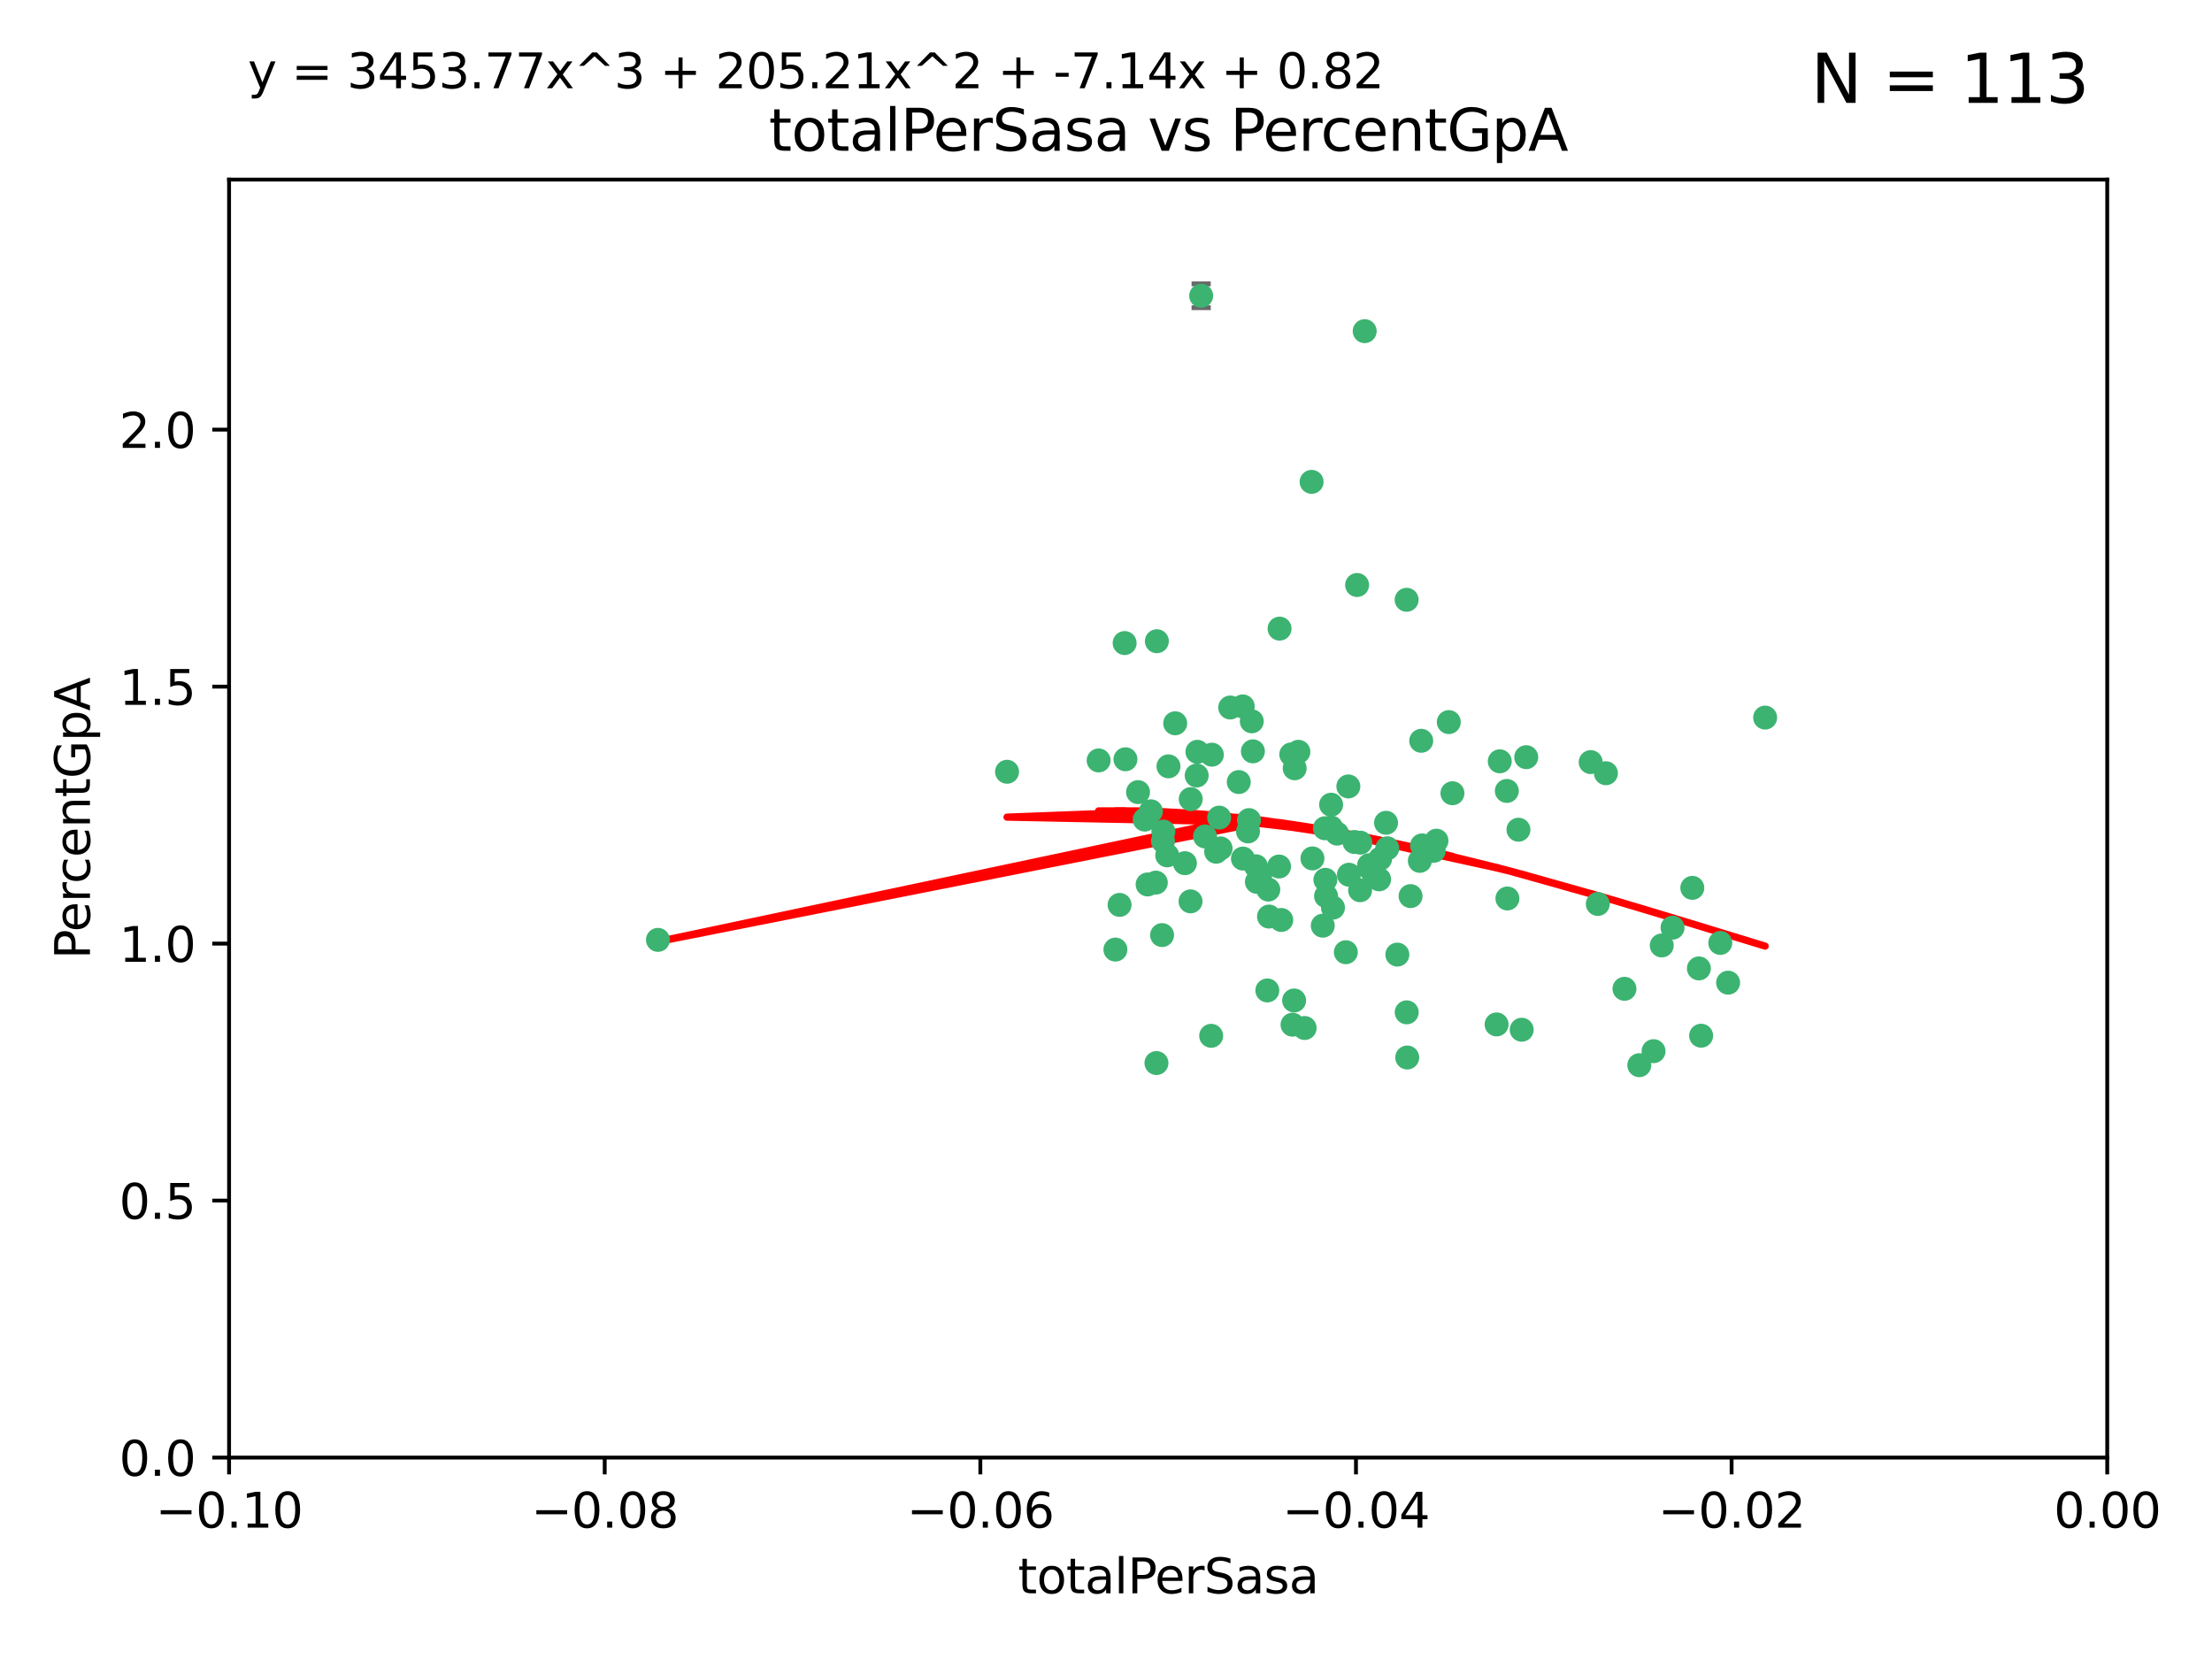 <?xml version="1.0" encoding="utf-8" standalone="no"?>
<!DOCTYPE svg PUBLIC "-//W3C//DTD SVG 1.1//EN"
  "http://www.w3.org/Graphics/SVG/1.1/DTD/svg11.dtd">
<svg xmlns:xlink="http://www.w3.org/1999/xlink" width="460.8pt" height="345.6pt" viewBox="0 0 460.8 345.6" xmlns="http://www.w3.org/2000/svg" version="1.1">
 <defs>
  <style type="text/css">*{stroke-linejoin: round; stroke-linecap: butt}</style>
 </defs>
 <g id="figure_1">
  <g id="patch_1">
   <path d="M 0 345.6 
L 460.8 345.6 
L 460.8 0 
L 0 0 
z
" style="fill: #ffffff"/>
  </g>
  <g id="axes_1">
   <g id="patch_2">
    <path d="M 47.72 303.64 
L 438.975 303.64 
L 438.975 37.411 
L 47.72 37.411 
z
" style="fill: #ffffff"/>
   </g>
   <g id="PathCollection_1">
    <defs>
     <path id="m550ec2c392" d="M 0 1.118 
C 0.297 1.118 0.581 1 0.791 0.791 
C 1 0.581 1.118 0.297 1.118 0 
C 1.118 -0.297 1 -0.581 0.791 -0.791 
C 0.581 -1 0.297 -1.118 0 -1.118 
C -0.297 -1.118 -0.581 -1 -0.791 -0.791 
C -1 -0.581 -1.118 -0.297 -1.118 0 
C -1.118 0.297 -1 0.581 -0.791 0.791 
C -0.581 1 -0.297 1.118 0 1.118 
z
" style="stroke: #3cb371"/>
    </defs>
    <g clip-path="url(#p4cf060fbfc)">
     <use xlink:href="#m550ec2c392" x="248.052" y="166.468" style="fill: #3cb371; stroke: #3cb371"/>
     <use xlink:href="#m550ec2c392" x="253.349" y="177.426" style="fill: #3cb371; stroke: #3cb371"/>
     <use xlink:href="#m550ec2c392" x="238.472" y="170.737" style="fill: #3cb371; stroke: #3cb371"/>
     <use xlink:href="#m550ec2c392" x="242.269" y="175.212" style="fill: #3cb371; stroke: #3cb371"/>
     <use xlink:href="#m550ec2c392" x="249.287" y="161.552" style="fill: #3cb371; stroke: #3cb371"/>
     <use xlink:href="#m550ec2c392" x="244.813" y="150.674" style="fill: #3cb371; stroke: #3cb371"/>
     <use xlink:href="#m550ec2c392" x="258.886" y="147.155" style="fill: #3cb371; stroke: #3cb371"/>
     <use xlink:href="#m550ec2c392" x="233.229" y="188.505" style="fill: #3cb371; stroke: #3cb371"/>
     <use xlink:href="#m550ec2c392" x="234.45" y="158.171" style="fill: #3cb371; stroke: #3cb371"/>
     <use xlink:href="#m550ec2c392" x="232.362" y="197.816" style="fill: #3cb371; stroke: #3cb371"/>
     <use xlink:href="#m550ec2c392" x="261.001" y="156.518" style="fill: #3cb371; stroke: #3cb371"/>
     <use xlink:href="#m550ec2c392" x="239.755" y="169.01" style="fill: #3cb371; stroke: #3cb371"/>
     <use xlink:href="#m550ec2c392" x="240.995" y="133.577" style="fill: #3cb371; stroke: #3cb371"/>
     <use xlink:href="#m550ec2c392" x="250.224" y="61.614" style="fill: #3cb371; stroke: #3cb371"/>
     <use xlink:href="#m550ec2c392" x="256.277" y="147.386" style="fill: #3cb371; stroke: #3cb371"/>
     <use xlink:href="#m550ec2c392" x="254.271" y="176.738" style="fill: #3cb371; stroke: #3cb371"/>
     <use xlink:href="#m550ec2c392" x="239.07" y="184.247" style="fill: #3cb371; stroke: #3cb371"/>
     <use xlink:href="#m550ec2c392" x="253.976" y="170.322" style="fill: #3cb371; stroke: #3cb371"/>
     <use xlink:href="#m550ec2c392" x="249.445" y="156.616" style="fill: #3cb371; stroke: #3cb371"/>
     <use xlink:href="#m550ec2c392" x="228.866" y="158.411" style="fill: #3cb371; stroke: #3cb371"/>
     <use xlink:href="#m550ec2c392" x="237.075" y="165.013" style="fill: #3cb371; stroke: #3cb371"/>
     <use xlink:href="#m550ec2c392" x="260.189" y="170.839" style="fill: #3cb371; stroke: #3cb371"/>
     <use xlink:href="#m550ec2c392" x="264.358" y="190.938" style="fill: #3cb371; stroke: #3cb371"/>
     <use xlink:href="#m550ec2c392" x="248.01" y="187.771" style="fill: #3cb371; stroke: #3cb371"/>
     <use xlink:href="#m550ec2c392" x="264.212" y="185.314" style="fill: #3cb371; stroke: #3cb371"/>
     <use xlink:href="#m550ec2c392" x="252.307" y="215.78" style="fill: #3cb371; stroke: #3cb371"/>
     <use xlink:href="#m550ec2c392" x="269.706" y="160.047" style="fill: #3cb371; stroke: #3cb371"/>
     <use xlink:href="#m550ec2c392" x="234.283" y="133.961" style="fill: #3cb371; stroke: #3cb371"/>
     <use xlink:href="#m550ec2c392" x="258.057" y="162.915" style="fill: #3cb371; stroke: #3cb371"/>
     <use xlink:href="#m550ec2c392" x="280.886" y="163.827" style="fill: #3cb371; stroke: #3cb371"/>
     <use xlink:href="#m550ec2c392" x="262.531" y="182.29" style="fill: #3cb371; stroke: #3cb371"/>
     <use xlink:href="#m550ec2c392" x="277.294" y="172.384" style="fill: #3cb371; stroke: #3cb371"/>
     <use xlink:href="#m550ec2c392" x="283.381" y="175.541" style="fill: #3cb371; stroke: #3cb371"/>
     <use xlink:href="#m550ec2c392" x="266.448" y="180.512" style="fill: #3cb371; stroke: #3cb371"/>
     <use xlink:href="#m550ec2c392" x="209.785" y="160.773" style="fill: #3cb371; stroke: #3cb371"/>
     <use xlink:href="#m550ec2c392" x="240.91" y="221.452" style="fill: #3cb371; stroke: #3cb371"/>
     <use xlink:href="#m550ec2c392" x="242.083" y="194.794" style="fill: #3cb371; stroke: #3cb371"/>
     <use xlink:href="#m550ec2c392" x="252.451" y="157.214" style="fill: #3cb371; stroke: #3cb371"/>
     <use xlink:href="#m550ec2c392" x="268.995" y="157.156" style="fill: #3cb371; stroke: #3cb371"/>
     <use xlink:href="#m550ec2c392" x="243.415" y="159.642" style="fill: #3cb371; stroke: #3cb371"/>
     <use xlink:href="#m550ec2c392" x="276.097" y="183.277" style="fill: #3cb371; stroke: #3cb371"/>
     <use xlink:href="#m550ec2c392" x="271.781" y="214.153" style="fill: #3cb371; stroke: #3cb371"/>
     <use xlink:href="#m550ec2c392" x="277.681" y="189.078" style="fill: #3cb371; stroke: #3cb371"/>
     <use xlink:href="#m550ec2c392" x="287.292" y="183.18" style="fill: #3cb371; stroke: #3cb371"/>
     <use xlink:href="#m550ec2c392" x="269.587" y="208.419" style="fill: #3cb371; stroke: #3cb371"/>
     <use xlink:href="#m550ec2c392" x="261.638" y="180.458" style="fill: #3cb371; stroke: #3cb371"/>
     <use xlink:href="#m550ec2c392" x="276.241" y="186.669" style="fill: #3cb371; stroke: #3cb371"/>
     <use xlink:href="#m550ec2c392" x="270.478" y="156.612" style="fill: #3cb371; stroke: #3cb371"/>
     <use xlink:href="#m550ec2c392" x="285.655" y="181.224" style="fill: #3cb371; stroke: #3cb371"/>
     <use xlink:href="#m550ec2c392" x="258.926" y="178.857" style="fill: #3cb371; stroke: #3cb371"/>
     <use xlink:href="#m550ec2c392" x="137.061" y="195.794" style="fill: #3cb371; stroke: #3cb371"/>
     <use xlink:href="#m550ec2c392" x="264.01" y="206.326" style="fill: #3cb371; stroke: #3cb371"/>
     <use xlink:href="#m550ec2c392" x="242.35" y="173.231" style="fill: #3cb371; stroke: #3cb371"/>
     <use xlink:href="#m550ec2c392" x="277.293" y="167.635" style="fill: #3cb371; stroke: #3cb371"/>
     <use xlink:href="#m550ec2c392" x="282.154" y="175.402" style="fill: #3cb371; stroke: #3cb371"/>
     <use xlink:href="#m550ec2c392" x="280.361" y="198.364" style="fill: #3cb371; stroke: #3cb371"/>
     <use xlink:href="#m550ec2c392" x="287.506" y="178.895" style="fill: #3cb371; stroke: #3cb371"/>
     <use xlink:href="#m550ec2c392" x="278.546" y="173.659" style="fill: #3cb371; stroke: #3cb371"/>
     <use xlink:href="#m550ec2c392" x="261.835" y="183.706" style="fill: #3cb371; stroke: #3cb371"/>
     <use xlink:href="#m550ec2c392" x="273.407" y="178.823" style="fill: #3cb371; stroke: #3cb371"/>
     <use xlink:href="#m550ec2c392" x="266.558" y="130.957" style="fill: #3cb371; stroke: #3cb371"/>
     <use xlink:href="#m550ec2c392" x="266.911" y="191.645" style="fill: #3cb371; stroke: #3cb371"/>
     <use xlink:href="#m550ec2c392" x="298.672" y="177.238" style="fill: #3cb371; stroke: #3cb371"/>
     <use xlink:href="#m550ec2c392" x="293.846" y="186.674" style="fill: #3cb371; stroke: #3cb371"/>
     <use xlink:href="#m550ec2c392" x="288.992" y="176.713" style="fill: #3cb371; stroke: #3cb371"/>
     <use xlink:href="#m550ec2c392" x="251.04" y="174.251" style="fill: #3cb371; stroke: #3cb371"/>
     <use xlink:href="#m550ec2c392" x="243.153" y="178.188" style="fill: #3cb371; stroke: #3cb371"/>
     <use xlink:href="#m550ec2c392" x="240.778" y="183.865" style="fill: #3cb371; stroke: #3cb371"/>
     <use xlink:href="#m550ec2c392" x="281.002" y="182.222" style="fill: #3cb371; stroke: #3cb371"/>
     <use xlink:href="#m550ec2c392" x="285.207" y="180.245" style="fill: #3cb371; stroke: #3cb371"/>
     <use xlink:href="#m550ec2c392" x="259.982" y="173.202" style="fill: #3cb371; stroke: #3cb371"/>
     <use xlink:href="#m550ec2c392" x="295.779" y="179.334" style="fill: #3cb371; stroke: #3cb371"/>
     <use xlink:href="#m550ec2c392" x="260.767" y="150.262" style="fill: #3cb371; stroke: #3cb371"/>
     <use xlink:href="#m550ec2c392" x="275.999" y="172.541" style="fill: #3cb371; stroke: #3cb371"/>
     <use xlink:href="#m550ec2c392" x="284.288" y="68.985" style="fill: #3cb371; stroke: #3cb371"/>
     <use xlink:href="#m550ec2c392" x="246.839" y="179.815" style="fill: #3cb371; stroke: #3cb371"/>
     <use xlink:href="#m550ec2c392" x="275.558" y="192.836" style="fill: #3cb371; stroke: #3cb371"/>
     <use xlink:href="#m550ec2c392" x="283.335" y="185.452" style="fill: #3cb371; stroke: #3cb371"/>
     <use xlink:href="#m550ec2c392" x="302.571" y="165.246" style="fill: #3cb371; stroke: #3cb371"/>
     <use xlink:href="#m550ec2c392" x="269.257" y="213.461" style="fill: #3cb371; stroke: #3cb371"/>
     <use xlink:href="#m550ec2c392" x="301.811" y="150.426" style="fill: #3cb371; stroke: #3cb371"/>
     <use xlink:href="#m550ec2c392" x="299.243" y="175.129" style="fill: #3cb371; stroke: #3cb371"/>
     <use xlink:href="#m550ec2c392" x="282.709" y="121.865" style="fill: #3cb371; stroke: #3cb371"/>
     <use xlink:href="#m550ec2c392" x="312.429" y="158.596" style="fill: #3cb371; stroke: #3cb371"/>
     <use xlink:href="#m550ec2c392" x="296.24" y="176.11" style="fill: #3cb371; stroke: #3cb371"/>
     <use xlink:href="#m550ec2c392" x="291.093" y="198.86" style="fill: #3cb371; stroke: #3cb371"/>
     <use xlink:href="#m550ec2c392" x="296.527" y="176.511" style="fill: #3cb371; stroke: #3cb371"/>
     <use xlink:href="#m550ec2c392" x="313.898" y="164.766" style="fill: #3cb371; stroke: #3cb371"/>
     <use xlink:href="#m550ec2c392" x="293.029" y="124.947" style="fill: #3cb371; stroke: #3cb371"/>
     <use xlink:href="#m550ec2c392" x="296.065" y="154.321" style="fill: #3cb371; stroke: #3cb371"/>
     <use xlink:href="#m550ec2c392" x="293.044" y="210.887" style="fill: #3cb371; stroke: #3cb371"/>
     <use xlink:href="#m550ec2c392" x="288.74" y="171.401" style="fill: #3cb371; stroke: #3cb371"/>
     <use xlink:href="#m550ec2c392" x="316.321" y="172.846" style="fill: #3cb371; stroke: #3cb371"/>
     <use xlink:href="#m550ec2c392" x="293.151" y="220.299" style="fill: #3cb371; stroke: #3cb371"/>
     <use xlink:href="#m550ec2c392" x="273.231" y="100.38" style="fill: #3cb371; stroke: #3cb371"/>
     <use xlink:href="#m550ec2c392" x="314.021" y="187.17" style="fill: #3cb371; stroke: #3cb371"/>
     <use xlink:href="#m550ec2c392" x="317.94" y="157.734" style="fill: #3cb371; stroke: #3cb371"/>
     <use xlink:href="#m550ec2c392" x="316.997" y="214.513" style="fill: #3cb371; stroke: #3cb371"/>
     <use xlink:href="#m550ec2c392" x="334.541" y="161.077" style="fill: #3cb371; stroke: #3cb371"/>
     <use xlink:href="#m550ec2c392" x="311.768" y="213.407" style="fill: #3cb371; stroke: #3cb371"/>
     <use xlink:href="#m550ec2c392" x="338.406" y="205.985" style="fill: #3cb371; stroke: #3cb371"/>
     <use xlink:href="#m550ec2c392" x="332.85" y="188.309" style="fill: #3cb371; stroke: #3cb371"/>
     <use xlink:href="#m550ec2c392" x="341.496" y="221.897" style="fill: #3cb371; stroke: #3cb371"/>
     <use xlink:href="#m550ec2c392" x="352.539" y="184.957" style="fill: #3cb371; stroke: #3cb371"/>
     <use xlink:href="#m550ec2c392" x="331.368" y="158.76" style="fill: #3cb371; stroke: #3cb371"/>
     <use xlink:href="#m550ec2c392" x="353.908" y="201.741" style="fill: #3cb371; stroke: #3cb371"/>
     <use xlink:href="#m550ec2c392" x="346.172" y="196.951" style="fill: #3cb371; stroke: #3cb371"/>
     <use xlink:href="#m550ec2c392" x="354.374" y="215.753" style="fill: #3cb371; stroke: #3cb371"/>
     <use xlink:href="#m550ec2c392" x="358.363" y="196.429" style="fill: #3cb371; stroke: #3cb371"/>
     <use xlink:href="#m550ec2c392" x="348.424" y="193.248" style="fill: #3cb371; stroke: #3cb371"/>
     <use xlink:href="#m550ec2c392" x="367.711" y="149.487" style="fill: #3cb371; stroke: #3cb371"/>
     <use xlink:href="#m550ec2c392" x="344.467" y="218.978" style="fill: #3cb371; stroke: #3cb371"/>
     <use xlink:href="#m550ec2c392" x="359.998" y="204.705" style="fill: #3cb371; stroke: #3cb371"/>
    </g>
   </g>
   <g id="matplotlib.axis_1">
    <g id="xtick_1">
     <g id="line2d_1">
      <defs>
       <path id="m3cafa2f0c4" d="M 0 0 
L 0 3.5 
" style="stroke: #000000; stroke-width: 0.8"/>
      </defs>
      <g>
       <use xlink:href="#m3cafa2f0c4" x="47.72" y="303.64" style="stroke: #000000; stroke-width: 0.8"/>
      </g>
     </g>
     <g id="text_1">
      <!-- −0.10 -->
      <g transform="translate(32.397 318.238)scale(0.1 -0.1)">
       <defs>
        <path id="DejaVuSans-2212" d="M 678 2272 
L 4684 2272 
L 4684 1741 
L 678 1741 
L 678 2272 
z
" transform="scale(0.016)"/>
        <path id="DejaVuSans-30" d="M 2034 4250 
Q 1547 4250 1301 3770 
Q 1056 3291 1056 2328 
Q 1056 1369 1301 889 
Q 1547 409 2034 409 
Q 2525 409 2770 889 
Q 3016 1369 3016 2328 
Q 3016 3291 2770 3770 
Q 2525 4250 2034 4250 
z
M 2034 4750 
Q 2819 4750 3233 4129 
Q 3647 3509 3647 2328 
Q 3647 1150 3233 529 
Q 2819 -91 2034 -91 
Q 1250 -91 836 529 
Q 422 1150 422 2328 
Q 422 3509 836 4129 
Q 1250 4750 2034 4750 
z
" transform="scale(0.016)"/>
        <path id="DejaVuSans-2e" d="M 684 794 
L 1344 794 
L 1344 0 
L 684 0 
L 684 794 
z
" transform="scale(0.016)"/>
        <path id="DejaVuSans-31" d="M 794 531 
L 1825 531 
L 1825 4091 
L 703 3866 
L 703 4441 
L 1819 4666 
L 2450 4666 
L 2450 531 
L 3481 531 
L 3481 0 
L 794 0 
L 794 531 
z
" transform="scale(0.016)"/>
       </defs>
       <use xlink:href="#DejaVuSans-2212"/>
       <use xlink:href="#DejaVuSans-30" x="83.789"/>
       <use xlink:href="#DejaVuSans-2e" x="147.412"/>
       <use xlink:href="#DejaVuSans-31" x="179.199"/>
       <use xlink:href="#DejaVuSans-30" x="242.822"/>
      </g>
     </g>
    </g>
    <g id="xtick_2">
     <g id="line2d_2">
      <g>
       <use xlink:href="#m3cafa2f0c4" x="125.971" y="303.64" style="stroke: #000000; stroke-width: 0.8"/>
      </g>
     </g>
     <g id="text_2">
      <!-- −0.08 -->
      <g transform="translate(110.648 318.238)scale(0.1 -0.1)">
       <defs>
        <path id="DejaVuSans-38" d="M 2034 2216 
Q 1584 2216 1326 1975 
Q 1069 1734 1069 1313 
Q 1069 891 1326 650 
Q 1584 409 2034 409 
Q 2484 409 2743 651 
Q 3003 894 3003 1313 
Q 3003 1734 2745 1975 
Q 2488 2216 2034 2216 
z
M 1403 2484 
Q 997 2584 770 2862 
Q 544 3141 544 3541 
Q 544 4100 942 4425 
Q 1341 4750 2034 4750 
Q 2731 4750 3128 4425 
Q 3525 4100 3525 3541 
Q 3525 3141 3298 2862 
Q 3072 2584 2669 2484 
Q 3125 2378 3379 2068 
Q 3634 1759 3634 1313 
Q 3634 634 3220 271 
Q 2806 -91 2034 -91 
Q 1263 -91 848 271 
Q 434 634 434 1313 
Q 434 1759 690 2068 
Q 947 2378 1403 2484 
z
M 1172 3481 
Q 1172 3119 1398 2916 
Q 1625 2713 2034 2713 
Q 2441 2713 2670 2916 
Q 2900 3119 2900 3481 
Q 2900 3844 2670 4047 
Q 2441 4250 2034 4250 
Q 1625 4250 1398 4047 
Q 1172 3844 1172 3481 
z
" transform="scale(0.016)"/>
       </defs>
       <use xlink:href="#DejaVuSans-2212"/>
       <use xlink:href="#DejaVuSans-30" x="83.789"/>
       <use xlink:href="#DejaVuSans-2e" x="147.412"/>
       <use xlink:href="#DejaVuSans-30" x="179.199"/>
       <use xlink:href="#DejaVuSans-38" x="242.822"/>
      </g>
     </g>
    </g>
    <g id="xtick_3">
     <g id="line2d_3">
      <g>
       <use xlink:href="#m3cafa2f0c4" x="204.222" y="303.64" style="stroke: #000000; stroke-width: 0.8"/>
      </g>
     </g>
     <g id="text_3">
      <!-- −0.06 -->
      <g transform="translate(188.899 318.238)scale(0.1 -0.1)">
       <defs>
        <path id="DejaVuSans-36" d="M 2113 2584 
Q 1688 2584 1439 2293 
Q 1191 2003 1191 1497 
Q 1191 994 1439 701 
Q 1688 409 2113 409 
Q 2538 409 2786 701 
Q 3034 994 3034 1497 
Q 3034 2003 2786 2293 
Q 2538 2584 2113 2584 
z
M 3366 4563 
L 3366 3988 
Q 3128 4100 2886 4159 
Q 2644 4219 2406 4219 
Q 1781 4219 1451 3797 
Q 1122 3375 1075 2522 
Q 1259 2794 1537 2939 
Q 1816 3084 2150 3084 
Q 2853 3084 3261 2657 
Q 3669 2231 3669 1497 
Q 3669 778 3244 343 
Q 2819 -91 2113 -91 
Q 1303 -91 875 529 
Q 447 1150 447 2328 
Q 447 3434 972 4092 
Q 1497 4750 2381 4750 
Q 2619 4750 2861 4703 
Q 3103 4656 3366 4563 
z
" transform="scale(0.016)"/>
       </defs>
       <use xlink:href="#DejaVuSans-2212"/>
       <use xlink:href="#DejaVuSans-30" x="83.789"/>
       <use xlink:href="#DejaVuSans-2e" x="147.412"/>
       <use xlink:href="#DejaVuSans-30" x="179.199"/>
       <use xlink:href="#DejaVuSans-36" x="242.822"/>
      </g>
     </g>
    </g>
    <g id="xtick_4">
     <g id="line2d_4">
      <g>
       <use xlink:href="#m3cafa2f0c4" x="282.473" y="303.64" style="stroke: #000000; stroke-width: 0.8"/>
      </g>
     </g>
     <g id="text_4">
      <!-- −0.04 -->
      <g transform="translate(267.15 318.238)scale(0.1 -0.1)">
       <defs>
        <path id="DejaVuSans-34" d="M 2419 4116 
L 825 1625 
L 2419 1625 
L 2419 4116 
z
M 2253 4666 
L 3047 4666 
L 3047 1625 
L 3713 1625 
L 3713 1100 
L 3047 1100 
L 3047 0 
L 2419 0 
L 2419 1100 
L 313 1100 
L 313 1709 
L 2253 4666 
z
" transform="scale(0.016)"/>
       </defs>
       <use xlink:href="#DejaVuSans-2212"/>
       <use xlink:href="#DejaVuSans-30" x="83.789"/>
       <use xlink:href="#DejaVuSans-2e" x="147.412"/>
       <use xlink:href="#DejaVuSans-30" x="179.199"/>
       <use xlink:href="#DejaVuSans-34" x="242.822"/>
      </g>
     </g>
    </g>
    <g id="xtick_5">
     <g id="line2d_5">
      <g>
       <use xlink:href="#m3cafa2f0c4" x="360.724" y="303.64" style="stroke: #000000; stroke-width: 0.8"/>
      </g>
     </g>
     <g id="text_5">
      <!-- −0.02 -->
      <g transform="translate(345.401 318.238)scale(0.1 -0.1)">
       <defs>
        <path id="DejaVuSans-32" d="M 1228 531 
L 3431 531 
L 3431 0 
L 469 0 
L 469 531 
Q 828 903 1448 1529 
Q 2069 2156 2228 2338 
Q 2531 2678 2651 2914 
Q 2772 3150 2772 3378 
Q 2772 3750 2511 3984 
Q 2250 4219 1831 4219 
Q 1534 4219 1204 4116 
Q 875 4013 500 3803 
L 500 4441 
Q 881 4594 1212 4672 
Q 1544 4750 1819 4750 
Q 2544 4750 2975 4387 
Q 3406 4025 3406 3419 
Q 3406 3131 3298 2873 
Q 3191 2616 2906 2266 
Q 2828 2175 2409 1742 
Q 1991 1309 1228 531 
z
" transform="scale(0.016)"/>
       </defs>
       <use xlink:href="#DejaVuSans-2212"/>
       <use xlink:href="#DejaVuSans-30" x="83.789"/>
       <use xlink:href="#DejaVuSans-2e" x="147.412"/>
       <use xlink:href="#DejaVuSans-30" x="179.199"/>
       <use xlink:href="#DejaVuSans-32" x="242.822"/>
      </g>
     </g>
    </g>
    <g id="xtick_6">
     <g id="line2d_6">
      <g>
       <use xlink:href="#m3cafa2f0c4" x="438.975" y="303.64" style="stroke: #000000; stroke-width: 0.8"/>
      </g>
     </g>
     <g id="text_6">
      <!-- 0.00 -->
      <g transform="translate(427.842 318.238)scale(0.1 -0.1)">
       <use xlink:href="#DejaVuSans-30"/>
       <use xlink:href="#DejaVuSans-2e" x="63.623"/>
       <use xlink:href="#DejaVuSans-30" x="95.41"/>
       <use xlink:href="#DejaVuSans-30" x="159.033"/>
      </g>
     </g>
    </g>
    <g id="text_7">
     <!-- totalPerSasa -->
     <g transform="translate(212.042 331.917)scale(0.1 -0.1)">
      <defs>
       <path id="DejaVuSans-74" d="M 1172 4494 
L 1172 3500 
L 2356 3500 
L 2356 3053 
L 1172 3053 
L 1172 1153 
Q 1172 725 1289 603 
Q 1406 481 1766 481 
L 2356 481 
L 2356 0 
L 1766 0 
Q 1100 0 847 248 
Q 594 497 594 1153 
L 594 3053 
L 172 3053 
L 172 3500 
L 594 3500 
L 594 4494 
L 1172 4494 
z
" transform="scale(0.016)"/>
       <path id="DejaVuSans-6f" d="M 1959 3097 
Q 1497 3097 1228 2736 
Q 959 2375 959 1747 
Q 959 1119 1226 758 
Q 1494 397 1959 397 
Q 2419 397 2687 759 
Q 2956 1122 2956 1747 
Q 2956 2369 2687 2733 
Q 2419 3097 1959 3097 
z
M 1959 3584 
Q 2709 3584 3137 3096 
Q 3566 2609 3566 1747 
Q 3566 888 3137 398 
Q 2709 -91 1959 -91 
Q 1206 -91 779 398 
Q 353 888 353 1747 
Q 353 2609 779 3096 
Q 1206 3584 1959 3584 
z
" transform="scale(0.016)"/>
       <path id="DejaVuSans-61" d="M 2194 1759 
Q 1497 1759 1228 1600 
Q 959 1441 959 1056 
Q 959 750 1161 570 
Q 1363 391 1709 391 
Q 2188 391 2477 730 
Q 2766 1069 2766 1631 
L 2766 1759 
L 2194 1759 
z
M 3341 1997 
L 3341 0 
L 2766 0 
L 2766 531 
Q 2569 213 2275 61 
Q 1981 -91 1556 -91 
Q 1019 -91 701 211 
Q 384 513 384 1019 
Q 384 1609 779 1909 
Q 1175 2209 1959 2209 
L 2766 2209 
L 2766 2266 
Q 2766 2663 2505 2880 
Q 2244 3097 1772 3097 
Q 1472 3097 1187 3025 
Q 903 2953 641 2809 
L 641 3341 
Q 956 3463 1253 3523 
Q 1550 3584 1831 3584 
Q 2591 3584 2966 3190 
Q 3341 2797 3341 1997 
z
" transform="scale(0.016)"/>
       <path id="DejaVuSans-6c" d="M 603 4863 
L 1178 4863 
L 1178 0 
L 603 0 
L 603 4863 
z
" transform="scale(0.016)"/>
       <path id="DejaVuSans-50" d="M 1259 4147 
L 1259 2394 
L 2053 2394 
Q 2494 2394 2734 2622 
Q 2975 2850 2975 3272 
Q 2975 3691 2734 3919 
Q 2494 4147 2053 4147 
L 1259 4147 
z
M 628 4666 
L 2053 4666 
Q 2838 4666 3239 4311 
Q 3641 3956 3641 3272 
Q 3641 2581 3239 2228 
Q 2838 1875 2053 1875 
L 1259 1875 
L 1259 0 
L 628 0 
L 628 4666 
z
" transform="scale(0.016)"/>
       <path id="DejaVuSans-65" d="M 3597 1894 
L 3597 1613 
L 953 1613 
Q 991 1019 1311 708 
Q 1631 397 2203 397 
Q 2534 397 2845 478 
Q 3156 559 3463 722 
L 3463 178 
Q 3153 47 2828 -22 
Q 2503 -91 2169 -91 
Q 1331 -91 842 396 
Q 353 884 353 1716 
Q 353 2575 817 3079 
Q 1281 3584 2069 3584 
Q 2775 3584 3186 3129 
Q 3597 2675 3597 1894 
z
M 3022 2063 
Q 3016 2534 2758 2815 
Q 2500 3097 2075 3097 
Q 1594 3097 1305 2825 
Q 1016 2553 972 2059 
L 3022 2063 
z
" transform="scale(0.016)"/>
       <path id="DejaVuSans-72" d="M 2631 2963 
Q 2534 3019 2420 3045 
Q 2306 3072 2169 3072 
Q 1681 3072 1420 2755 
Q 1159 2438 1159 1844 
L 1159 0 
L 581 0 
L 581 3500 
L 1159 3500 
L 1159 2956 
Q 1341 3275 1631 3429 
Q 1922 3584 2338 3584 
Q 2397 3584 2469 3576 
Q 2541 3569 2628 3553 
L 2631 2963 
z
" transform="scale(0.016)"/>
       <path id="DejaVuSans-53" d="M 3425 4513 
L 3425 3897 
Q 3066 4069 2747 4153 
Q 2428 4238 2131 4238 
Q 1616 4238 1336 4038 
Q 1056 3838 1056 3469 
Q 1056 3159 1242 3001 
Q 1428 2844 1947 2747 
L 2328 2669 
Q 3034 2534 3370 2195 
Q 3706 1856 3706 1288 
Q 3706 609 3251 259 
Q 2797 -91 1919 -91 
Q 1588 -91 1214 -16 
Q 841 59 441 206 
L 441 856 
Q 825 641 1194 531 
Q 1563 422 1919 422 
Q 2459 422 2753 634 
Q 3047 847 3047 1241 
Q 3047 1584 2836 1778 
Q 2625 1972 2144 2069 
L 1759 2144 
Q 1053 2284 737 2584 
Q 422 2884 422 3419 
Q 422 4038 858 4394 
Q 1294 4750 2059 4750 
Q 2388 4750 2728 4690 
Q 3069 4631 3425 4513 
z
" transform="scale(0.016)"/>
       <path id="DejaVuSans-73" d="M 2834 3397 
L 2834 2853 
Q 2591 2978 2328 3040 
Q 2066 3103 1784 3103 
Q 1356 3103 1142 2972 
Q 928 2841 928 2578 
Q 928 2378 1081 2264 
Q 1234 2150 1697 2047 
L 1894 2003 
Q 2506 1872 2764 1633 
Q 3022 1394 3022 966 
Q 3022 478 2636 193 
Q 2250 -91 1575 -91 
Q 1294 -91 989 -36 
Q 684 19 347 128 
L 347 722 
Q 666 556 975 473 
Q 1284 391 1588 391 
Q 1994 391 2212 530 
Q 2431 669 2431 922 
Q 2431 1156 2273 1281 
Q 2116 1406 1581 1522 
L 1381 1569 
Q 847 1681 609 1914 
Q 372 2147 372 2553 
Q 372 3047 722 3315 
Q 1072 3584 1716 3584 
Q 2034 3584 2315 3537 
Q 2597 3491 2834 3397 
z
" transform="scale(0.016)"/>
      </defs>
      <use xlink:href="#DejaVuSans-74"/>
      <use xlink:href="#DejaVuSans-6f" x="39.209"/>
      <use xlink:href="#DejaVuSans-74" x="100.391"/>
      <use xlink:href="#DejaVuSans-61" x="139.6"/>
      <use xlink:href="#DejaVuSans-6c" x="200.879"/>
      <use xlink:href="#DejaVuSans-50" x="228.662"/>
      <use xlink:href="#DejaVuSans-65" x="285.34"/>
      <use xlink:href="#DejaVuSans-72" x="346.863"/>
      <use xlink:href="#DejaVuSans-53" x="387.977"/>
      <use xlink:href="#DejaVuSans-61" x="451.453"/>
      <use xlink:href="#DejaVuSans-73" x="512.732"/>
      <use xlink:href="#DejaVuSans-61" x="564.832"/>
     </g>
    </g>
   </g>
   <g id="matplotlib.axis_2">
    <g id="ytick_1">
     <g id="line2d_7">
      <defs>
       <path id="m0068c9464b" d="M 0 0 
L -3.5 0 
" style="stroke: #000000; stroke-width: 0.8"/>
      </defs>
      <g>
       <use xlink:href="#m0068c9464b" x="47.72" y="303.64" style="stroke: #000000; stroke-width: 0.8"/>
      </g>
     </g>
     <g id="text_8">
      <!-- 0.0 -->
      <g transform="translate(24.817 307.439)scale(0.1 -0.1)">
       <use xlink:href="#DejaVuSans-30"/>
       <use xlink:href="#DejaVuSans-2e" x="63.623"/>
       <use xlink:href="#DejaVuSans-30" x="95.41"/>
      </g>
     </g>
    </g>
    <g id="ytick_2">
     <g id="line2d_8">
      <g>
       <use xlink:href="#m0068c9464b" x="47.72" y="250.105" style="stroke: #000000; stroke-width: 0.8"/>
      </g>
     </g>
     <g id="text_9">
      <!-- 0.5 -->
      <g transform="translate(24.817 253.905)scale(0.1 -0.1)">
       <defs>
        <path id="DejaVuSans-35" d="M 691 4666 
L 3169 4666 
L 3169 4134 
L 1269 4134 
L 1269 2991 
Q 1406 3038 1543 3061 
Q 1681 3084 1819 3084 
Q 2600 3084 3056 2656 
Q 3513 2228 3513 1497 
Q 3513 744 3044 326 
Q 2575 -91 1722 -91 
Q 1428 -91 1123 -41 
Q 819 9 494 109 
L 494 744 
Q 775 591 1075 516 
Q 1375 441 1709 441 
Q 2250 441 2565 725 
Q 2881 1009 2881 1497 
Q 2881 1984 2565 2268 
Q 2250 2553 1709 2553 
Q 1456 2553 1204 2497 
Q 953 2441 691 2322 
L 691 4666 
z
" transform="scale(0.016)"/>
       </defs>
       <use xlink:href="#DejaVuSans-30"/>
       <use xlink:href="#DejaVuSans-2e" x="63.623"/>
       <use xlink:href="#DejaVuSans-35" x="95.41"/>
      </g>
     </g>
    </g>
    <g id="ytick_3">
     <g id="line2d_9">
      <g>
       <use xlink:href="#m0068c9464b" x="47.72" y="196.571" style="stroke: #000000; stroke-width: 0.8"/>
      </g>
     </g>
     <g id="text_10">
      <!-- 1.0 -->
      <g transform="translate(24.817 200.37)scale(0.1 -0.1)">
       <use xlink:href="#DejaVuSans-31"/>
       <use xlink:href="#DejaVuSans-2e" x="63.623"/>
       <use xlink:href="#DejaVuSans-30" x="95.41"/>
      </g>
     </g>
    </g>
    <g id="ytick_4">
     <g id="line2d_10">
      <g>
       <use xlink:href="#m0068c9464b" x="47.72" y="143.036" style="stroke: #000000; stroke-width: 0.8"/>
      </g>
     </g>
     <g id="text_11">
      <!-- 1.5 -->
      <g transform="translate(24.817 146.835)scale(0.1 -0.1)">
       <use xlink:href="#DejaVuSans-31"/>
       <use xlink:href="#DejaVuSans-2e" x="63.623"/>
       <use xlink:href="#DejaVuSans-35" x="95.41"/>
      </g>
     </g>
    </g>
    <g id="ytick_5">
     <g id="line2d_11">
      <g>
       <use xlink:href="#m0068c9464b" x="47.72" y="89.501" style="stroke: #000000; stroke-width: 0.8"/>
      </g>
     </g>
     <g id="text_12">
      <!-- 2.0 -->
      <g transform="translate(24.817 93.301)scale(0.1 -0.1)">
       <use xlink:href="#DejaVuSans-32"/>
       <use xlink:href="#DejaVuSans-2e" x="63.623"/>
       <use xlink:href="#DejaVuSans-30" x="95.41"/>
      </g>
     </g>
    </g>
    <g id="text_13">
     <!-- PercentGpA -->
     <g transform="translate(18.737 199.802)rotate(-90)scale(0.1 -0.1)">
      <defs>
       <path id="DejaVuSans-63" d="M 3122 3366 
L 3122 2828 
Q 2878 2963 2633 3030 
Q 2388 3097 2138 3097 
Q 1578 3097 1268 2742 
Q 959 2388 959 1747 
Q 959 1106 1268 751 
Q 1578 397 2138 397 
Q 2388 397 2633 464 
Q 2878 531 3122 666 
L 3122 134 
Q 2881 22 2623 -34 
Q 2366 -91 2075 -91 
Q 1284 -91 818 406 
Q 353 903 353 1747 
Q 353 2603 823 3093 
Q 1294 3584 2113 3584 
Q 2378 3584 2631 3529 
Q 2884 3475 3122 3366 
z
" transform="scale(0.016)"/>
       <path id="DejaVuSans-6e" d="M 3513 2113 
L 3513 0 
L 2938 0 
L 2938 2094 
Q 2938 2591 2744 2837 
Q 2550 3084 2163 3084 
Q 1697 3084 1428 2787 
Q 1159 2491 1159 1978 
L 1159 0 
L 581 0 
L 581 3500 
L 1159 3500 
L 1159 2956 
Q 1366 3272 1645 3428 
Q 1925 3584 2291 3584 
Q 2894 3584 3203 3211 
Q 3513 2838 3513 2113 
z
" transform="scale(0.016)"/>
       <path id="DejaVuSans-47" d="M 3809 666 
L 3809 1919 
L 2778 1919 
L 2778 2438 
L 4434 2438 
L 4434 434 
Q 4069 175 3628 42 
Q 3188 -91 2688 -91 
Q 1594 -91 976 548 
Q 359 1188 359 2328 
Q 359 3472 976 4111 
Q 1594 4750 2688 4750 
Q 3144 4750 3555 4637 
Q 3966 4525 4313 4306 
L 4313 3634 
Q 3963 3931 3569 4081 
Q 3175 4231 2741 4231 
Q 1884 4231 1454 3753 
Q 1025 3275 1025 2328 
Q 1025 1384 1454 906 
Q 1884 428 2741 428 
Q 3075 428 3337 486 
Q 3600 544 3809 666 
z
" transform="scale(0.016)"/>
       <path id="DejaVuSans-70" d="M 1159 525 
L 1159 -1331 
L 581 -1331 
L 581 3500 
L 1159 3500 
L 1159 2969 
Q 1341 3281 1617 3432 
Q 1894 3584 2278 3584 
Q 2916 3584 3314 3078 
Q 3713 2572 3713 1747 
Q 3713 922 3314 415 
Q 2916 -91 2278 -91 
Q 1894 -91 1617 61 
Q 1341 213 1159 525 
z
M 3116 1747 
Q 3116 2381 2855 2742 
Q 2594 3103 2138 3103 
Q 1681 3103 1420 2742 
Q 1159 2381 1159 1747 
Q 1159 1113 1420 752 
Q 1681 391 2138 391 
Q 2594 391 2855 752 
Q 3116 1113 3116 1747 
z
" transform="scale(0.016)"/>
       <path id="DejaVuSans-41" d="M 2188 4044 
L 1331 1722 
L 3047 1722 
L 2188 4044 
z
M 1831 4666 
L 2547 4666 
L 4325 0 
L 3669 0 
L 3244 1197 
L 1141 1197 
L 716 0 
L 50 0 
L 1831 4666 
z
" transform="scale(0.016)"/>
      </defs>
      <use xlink:href="#DejaVuSans-50"/>
      <use xlink:href="#DejaVuSans-65" x="56.678"/>
      <use xlink:href="#DejaVuSans-72" x="118.201"/>
      <use xlink:href="#DejaVuSans-63" x="157.064"/>
      <use xlink:href="#DejaVuSans-65" x="212.045"/>
      <use xlink:href="#DejaVuSans-6e" x="273.568"/>
      <use xlink:href="#DejaVuSans-74" x="336.947"/>
      <use xlink:href="#DejaVuSans-47" x="376.156"/>
      <use xlink:href="#DejaVuSans-70" x="453.646"/>
      <use xlink:href="#DejaVuSans-41" x="517.123"/>
     </g>
    </g>
   </g>
   <g id="LineCollection_1">
    <path d="M 248.052 166.567 
L 248.052 166.369 
" clip-path="url(#p4cf060fbfc)" style="fill: none; stroke: #696969"/>
    <path d="M 253.349 177.476 
L 253.349 177.376 
" clip-path="url(#p4cf060fbfc)" style="fill: none; stroke: #696969"/>
    <path d="M 238.472 170.789 
L 238.472 170.686 
" clip-path="url(#p4cf060fbfc)" style="fill: none; stroke: #696969"/>
    <path d="M 242.269 175.258 
L 242.269 175.167 
" clip-path="url(#p4cf060fbfc)" style="fill: none; stroke: #696969"/>
    <path d="M 249.287 161.677 
L 249.287 161.426 
" clip-path="url(#p4cf060fbfc)" style="fill: none; stroke: #696969"/>
    <path d="M 244.813 151.018 
L 244.813 150.331 
" clip-path="url(#p4cf060fbfc)" style="fill: none; stroke: #696969"/>
    <path d="M 258.886 147.254 
L 258.886 147.057 
" clip-path="url(#p4cf060fbfc)" style="fill: none; stroke: #696969"/>
    <path d="M 233.229 188.662 
L 233.229 188.348 
" clip-path="url(#p4cf060fbfc)" style="fill: none; stroke: #696969"/>
    <path d="M 234.45 158.225 
L 234.45 158.118 
" clip-path="url(#p4cf060fbfc)" style="fill: none; stroke: #696969"/>
    <path d="M 232.362 197.834 
L 232.362 197.797 
" clip-path="url(#p4cf060fbfc)" style="fill: none; stroke: #696969"/>
    <path d="M 261.001 156.58 
L 261.001 156.457 
" clip-path="url(#p4cf060fbfc)" style="fill: none; stroke: #696969"/>
    <path d="M 239.755 169.203 
L 239.755 168.817 
" clip-path="url(#p4cf060fbfc)" style="fill: none; stroke: #696969"/>
    <path d="M 240.995 133.684 
L 240.995 133.47 
" clip-path="url(#p4cf060fbfc)" style="fill: none; stroke: #696969"/>
    <path d="M 250.224 64.1 
L 250.224 59.128 
" clip-path="url(#p4cf060fbfc)" style="fill: none; stroke: #696969"/>
    <path d="M 256.277 147.639 
L 256.277 147.133 
" clip-path="url(#p4cf060fbfc)" style="fill: none; stroke: #696969"/>
    <path d="M 254.271 177.161 
L 254.271 176.315 
" clip-path="url(#p4cf060fbfc)" style="fill: none; stroke: #696969"/>
    <path d="M 239.07 184.315 
L 239.07 184.179 
" clip-path="url(#p4cf060fbfc)" style="fill: none; stroke: #696969"/>
    <path d="M 253.976 170.497 
L 253.976 170.148 
" clip-path="url(#p4cf060fbfc)" style="fill: none; stroke: #696969"/>
    <path d="M 249.445 156.793 
L 249.445 156.439 
" clip-path="url(#p4cf060fbfc)" style="fill: none; stroke: #696969"/>
    <path d="M 228.866 158.729 
L 228.866 158.094 
" clip-path="url(#p4cf060fbfc)" style="fill: none; stroke: #696969"/>
    <path d="M 237.075 165.183 
L 237.075 164.843 
" clip-path="url(#p4cf060fbfc)" style="fill: none; stroke: #696969"/>
    <path d="M 260.189 170.987 
L 260.189 170.691 
" clip-path="url(#p4cf060fbfc)" style="fill: none; stroke: #696969"/>
    <path d="M 264.358 191.16 
L 264.358 190.715 
" clip-path="url(#p4cf060fbfc)" style="fill: none; stroke: #696969"/>
    <path d="M 248.01 188.498 
L 248.01 187.045 
" clip-path="url(#p4cf060fbfc)" style="fill: none; stroke: #696969"/>
    <path d="M 264.212 185.378 
L 264.212 185.251 
" clip-path="url(#p4cf060fbfc)" style="fill: none; stroke: #696969"/>
    <path d="M 252.307 216.077 
L 252.307 215.482 
" clip-path="url(#p4cf060fbfc)" style="fill: none; stroke: #696969"/>
    <path d="M 269.706 160.208 
L 269.706 159.886 
" clip-path="url(#p4cf060fbfc)" style="fill: none; stroke: #696969"/>
    <path d="M 234.283 134.628 
L 234.283 133.293 
" clip-path="url(#p4cf060fbfc)" style="fill: none; stroke: #696969"/>
    <path d="M 258.057 162.954 
L 258.057 162.875 
" clip-path="url(#p4cf060fbfc)" style="fill: none; stroke: #696969"/>
    <path d="M 280.886 163.992 
L 280.886 163.662 
" clip-path="url(#p4cf060fbfc)" style="fill: none; stroke: #696969"/>
    <path d="M 262.531 182.37 
L 262.531 182.209 
" clip-path="url(#p4cf060fbfc)" style="fill: none; stroke: #696969"/>
    <path d="M 277.294 172.648 
L 277.294 172.12 
" clip-path="url(#p4cf060fbfc)" style="fill: none; stroke: #696969"/>
    <path d="M 283.381 175.623 
L 283.381 175.459 
" clip-path="url(#p4cf060fbfc)" style="fill: none; stroke: #696969"/>
    <path d="M 266.448 180.616 
L 266.448 180.408 
" clip-path="url(#p4cf060fbfc)" style="fill: none; stroke: #696969"/>
    <path d="M 209.785 161.174 
L 209.785 160.371 
" clip-path="url(#p4cf060fbfc)" style="fill: none; stroke: #696969"/>
    <path d="M 240.91 221.532 
L 240.91 221.371 
" clip-path="url(#p4cf060fbfc)" style="fill: none; stroke: #696969"/>
    <path d="M 242.083 194.872 
L 242.083 194.717 
" clip-path="url(#p4cf060fbfc)" style="fill: none; stroke: #696969"/>
    <path d="M 252.451 157.377 
L 252.451 157.052 
" clip-path="url(#p4cf060fbfc)" style="fill: none; stroke: #696969"/>
    <path d="M 268.995 157.228 
L 268.995 157.084 
" clip-path="url(#p4cf060fbfc)" style="fill: none; stroke: #696969"/>
    <path d="M 243.415 159.839 
L 243.415 159.446 
" clip-path="url(#p4cf060fbfc)" style="fill: none; stroke: #696969"/>
    <path d="M 276.097 183.392 
L 276.097 183.163 
" clip-path="url(#p4cf060fbfc)" style="fill: none; stroke: #696969"/>
    <path d="M 271.781 214.297 
L 271.781 214.009 
" clip-path="url(#p4cf060fbfc)" style="fill: none; stroke: #696969"/>
    <path d="M 277.681 189.261 
L 277.681 188.896 
" clip-path="url(#p4cf060fbfc)" style="fill: none; stroke: #696969"/>
    <path d="M 287.292 183.301 
L 287.292 183.059 
" clip-path="url(#p4cf060fbfc)" style="fill: none; stroke: #696969"/>
    <path d="M 269.587 208.462 
L 269.587 208.375 
" clip-path="url(#p4cf060fbfc)" style="fill: none; stroke: #696969"/>
    <path d="M 261.638 180.523 
L 261.638 180.393 
" clip-path="url(#p4cf060fbfc)" style="fill: none; stroke: #696969"/>
    <path d="M 276.241 187.075 
L 276.241 186.262 
" clip-path="url(#p4cf060fbfc)" style="fill: none; stroke: #696969"/>
    <path d="M 270.478 157.478 
L 270.478 155.746 
" clip-path="url(#p4cf060fbfc)" style="fill: none; stroke: #696969"/>
    <path d="M 285.655 181.289 
L 285.655 181.159 
" clip-path="url(#p4cf060fbfc)" style="fill: none; stroke: #696969"/>
    <path d="M 258.926 179.056 
L 258.926 178.658 
" clip-path="url(#p4cf060fbfc)" style="fill: none; stroke: #696969"/>
    <path d="M 137.061 195.893 
L 137.061 195.694 
" clip-path="url(#p4cf060fbfc)" style="fill: none; stroke: #696969"/>
    <path d="M 264.01 206.525 
L 264.01 206.128 
" clip-path="url(#p4cf060fbfc)" style="fill: none; stroke: #696969"/>
    <path d="M 242.35 173.37 
L 242.35 173.091 
" clip-path="url(#p4cf060fbfc)" style="fill: none; stroke: #696969"/>
    <path d="M 277.293 167.829 
L 277.293 167.442 
" clip-path="url(#p4cf060fbfc)" style="fill: none; stroke: #696969"/>
    <path d="M 282.154 175.487 
L 282.154 175.316 
" clip-path="url(#p4cf060fbfc)" style="fill: none; stroke: #696969"/>
    <path d="M 280.361 198.613 
L 280.361 198.115 
" clip-path="url(#p4cf060fbfc)" style="fill: none; stroke: #696969"/>
    <path d="M 287.506 178.989 
L 287.506 178.801 
" clip-path="url(#p4cf060fbfc)" style="fill: none; stroke: #696969"/>
    <path d="M 278.546 173.782 
L 278.546 173.536 
" clip-path="url(#p4cf060fbfc)" style="fill: none; stroke: #696969"/>
    <path d="M 261.835 183.928 
L 261.835 183.484 
" clip-path="url(#p4cf060fbfc)" style="fill: none; stroke: #696969"/>
    <path d="M 273.407 178.896 
L 273.407 178.75 
" clip-path="url(#p4cf060fbfc)" style="fill: none; stroke: #696969"/>
    <path d="M 266.558 131.058 
L 266.558 130.857 
" clip-path="url(#p4cf060fbfc)" style="fill: none; stroke: #696969"/>
    <path d="M 266.911 191.911 
L 266.911 191.38 
" clip-path="url(#p4cf060fbfc)" style="fill: none; stroke: #696969"/>
    <path d="M 298.672 177.332 
L 298.672 177.145 
" clip-path="url(#p4cf060fbfc)" style="fill: none; stroke: #696969"/>
    <path d="M 293.846 186.822 
L 293.846 186.526 
" clip-path="url(#p4cf060fbfc)" style="fill: none; stroke: #696969"/>
    <path d="M 288.992 176.784 
L 288.992 176.643 
" clip-path="url(#p4cf060fbfc)" style="fill: none; stroke: #696969"/>
    <path d="M 251.04 174.437 
L 251.04 174.065 
" clip-path="url(#p4cf060fbfc)" style="fill: none; stroke: #696969"/>
    <path d="M 243.153 178.417 
L 243.153 177.96 
" clip-path="url(#p4cf060fbfc)" style="fill: none; stroke: #696969"/>
    <path d="M 240.778 183.91 
L 240.778 183.821 
" clip-path="url(#p4cf060fbfc)" style="fill: none; stroke: #696969"/>
    <path d="M 281.002 182.699 
L 281.002 181.745 
" clip-path="url(#p4cf060fbfc)" style="fill: none; stroke: #696969"/>
    <path d="M 285.207 180.256 
L 285.207 180.234 
" clip-path="url(#p4cf060fbfc)" style="fill: none; stroke: #696969"/>
    <path d="M 259.982 173.241 
L 259.982 173.164 
" clip-path="url(#p4cf060fbfc)" style="fill: none; stroke: #696969"/>
    <path d="M 295.779 179.481 
L 295.779 179.186 
" clip-path="url(#p4cf060fbfc)" style="fill: none; stroke: #696969"/>
    <path d="M 260.767 151.119 
L 260.767 149.404 
" clip-path="url(#p4cf060fbfc)" style="fill: none; stroke: #696969"/>
    <path d="M 275.999 172.664 
L 275.999 172.418 
" clip-path="url(#p4cf060fbfc)" style="fill: none; stroke: #696969"/>
    <path d="M 284.288 69.891 
L 284.288 68.079 
" clip-path="url(#p4cf060fbfc)" style="fill: none; stroke: #696969"/>
    <path d="M 246.839 180.04 
L 246.839 179.589 
" clip-path="url(#p4cf060fbfc)" style="fill: none; stroke: #696969"/>
    <path d="M 275.558 192.925 
L 275.558 192.747 
" clip-path="url(#p4cf060fbfc)" style="fill: none; stroke: #696969"/>
    <path d="M 283.335 185.629 
L 283.335 185.276 
" clip-path="url(#p4cf060fbfc)" style="fill: none; stroke: #696969"/>
    <path d="M 302.571 165.34 
L 302.571 165.152 
" clip-path="url(#p4cf060fbfc)" style="fill: none; stroke: #696969"/>
    <path d="M 269.257 213.81 
L 269.257 213.112 
" clip-path="url(#p4cf060fbfc)" style="fill: none; stroke: #696969"/>
    <path d="M 301.811 150.897 
L 301.811 149.954 
" clip-path="url(#p4cf060fbfc)" style="fill: none; stroke: #696969"/>
    <path d="M 299.243 175.427 
L 299.243 174.831 
" clip-path="url(#p4cf060fbfc)" style="fill: none; stroke: #696969"/>
    <path d="M 282.709 122.524 
L 282.709 121.207 
" clip-path="url(#p4cf060fbfc)" style="fill: none; stroke: #696969"/>
    <path d="M 312.429 158.611 
L 312.429 158.581 
" clip-path="url(#p4cf060fbfc)" style="fill: none; stroke: #696969"/>
    <path d="M 296.24 176.125 
L 296.24 176.094 
" clip-path="url(#p4cf060fbfc)" style="fill: none; stroke: #696969"/>
    <path d="M 291.093 199.12 
L 291.093 198.6 
" clip-path="url(#p4cf060fbfc)" style="fill: none; stroke: #696969"/>
    <path d="M 296.527 176.603 
L 296.527 176.418 
" clip-path="url(#p4cf060fbfc)" style="fill: none; stroke: #696969"/>
    <path d="M 313.898 165.24 
L 313.898 164.293 
" clip-path="url(#p4cf060fbfc)" style="fill: none; stroke: #696969"/>
    <path d="M 293.029 125.754 
L 293.029 124.14 
" clip-path="url(#p4cf060fbfc)" style="fill: none; stroke: #696969"/>
    <path d="M 296.065 154.525 
L 296.065 154.117 
" clip-path="url(#p4cf060fbfc)" style="fill: none; stroke: #696969"/>
    <path d="M 293.044 211.072 
L 293.044 210.702 
" clip-path="url(#p4cf060fbfc)" style="fill: none; stroke: #696969"/>
    <path d="M 288.74 171.507 
L 288.74 171.295 
" clip-path="url(#p4cf060fbfc)" style="fill: none; stroke: #696969"/>
    <path d="M 316.321 172.911 
L 316.321 172.78 
" clip-path="url(#p4cf060fbfc)" style="fill: none; stroke: #696969"/>
    <path d="M 293.151 220.407 
L 293.151 220.192 
" clip-path="url(#p4cf060fbfc)" style="fill: none; stroke: #696969"/>
    <path d="M 273.231 101.334 
L 273.231 99.426 
" clip-path="url(#p4cf060fbfc)" style="fill: none; stroke: #696969"/>
    <path d="M 314.021 187.816 
L 314.021 186.523 
" clip-path="url(#p4cf060fbfc)" style="fill: none; stroke: #696969"/>
    <path d="M 317.94 157.802 
L 317.94 157.667 
" clip-path="url(#p4cf060fbfc)" style="fill: none; stroke: #696969"/>
    <path d="M 316.997 214.636 
L 316.997 214.39 
" clip-path="url(#p4cf060fbfc)" style="fill: none; stroke: #696969"/>
    <path d="M 334.541 161.195 
L 334.541 160.959 
" clip-path="url(#p4cf060fbfc)" style="fill: none; stroke: #696969"/>
    <path d="M 311.768 213.477 
L 311.768 213.337 
" clip-path="url(#p4cf060fbfc)" style="fill: none; stroke: #696969"/>
    <path d="M 338.406 206.03 
L 338.406 205.94 
" clip-path="url(#p4cf060fbfc)" style="fill: none; stroke: #696969"/>
    <path d="M 332.85 188.474 
L 332.85 188.143 
" clip-path="url(#p4cf060fbfc)" style="fill: none; stroke: #696969"/>
    <path d="M 341.496 221.96 
L 341.496 221.833 
" clip-path="url(#p4cf060fbfc)" style="fill: none; stroke: #696969"/>
    <path d="M 352.539 185.01 
L 352.539 184.904 
" clip-path="url(#p4cf060fbfc)" style="fill: none; stroke: #696969"/>
    <path d="M 331.368 158.826 
L 331.368 158.694 
" clip-path="url(#p4cf060fbfc)" style="fill: none; stroke: #696969"/>
    <path d="M 353.908 201.791 
L 353.908 201.691 
" clip-path="url(#p4cf060fbfc)" style="fill: none; stroke: #696969"/>
    <path d="M 346.172 196.97 
L 346.172 196.932 
" clip-path="url(#p4cf060fbfc)" style="fill: none; stroke: #696969"/>
    <path d="M 354.374 215.856 
L 354.374 215.65 
" clip-path="url(#p4cf060fbfc)" style="fill: none; stroke: #696969"/>
    <path d="M 358.363 196.589 
L 358.363 196.269 
" clip-path="url(#p4cf060fbfc)" style="fill: none; stroke: #696969"/>
    <path d="M 348.424 193.388 
L 348.424 193.108 
" clip-path="url(#p4cf060fbfc)" style="fill: none; stroke: #696969"/>
    <path d="M 367.711 149.565 
L 367.711 149.408 
" clip-path="url(#p4cf060fbfc)" style="fill: none; stroke: #696969"/>
    <path d="M 344.467 219.022 
L 344.467 218.933 
" clip-path="url(#p4cf060fbfc)" style="fill: none; stroke: #696969"/>
    <path d="M 359.998 204.745 
L 359.998 204.665 
" clip-path="url(#p4cf060fbfc)" style="fill: none; stroke: #696969"/>
   </g>
   <g id="line2d_12">
    <defs>
     <path id="ma09fcd417f" d="M 2 0 
L -2 -0 
" style="stroke: #696969"/>
    </defs>
    <g clip-path="url(#p4cf060fbfc)">
     <use xlink:href="#ma09fcd417f" x="248.052" y="166.567" style="fill: #696969; stroke: #696969"/>
     <use xlink:href="#ma09fcd417f" x="253.349" y="177.476" style="fill: #696969; stroke: #696969"/>
     <use xlink:href="#ma09fcd417f" x="238.472" y="170.789" style="fill: #696969; stroke: #696969"/>
     <use xlink:href="#ma09fcd417f" x="242.269" y="175.258" style="fill: #696969; stroke: #696969"/>
     <use xlink:href="#ma09fcd417f" x="249.287" y="161.677" style="fill: #696969; stroke: #696969"/>
     <use xlink:href="#ma09fcd417f" x="244.813" y="151.018" style="fill: #696969; stroke: #696969"/>
     <use xlink:href="#ma09fcd417f" x="258.886" y="147.254" style="fill: #696969; stroke: #696969"/>
     <use xlink:href="#ma09fcd417f" x="233.229" y="188.662" style="fill: #696969; stroke: #696969"/>
     <use xlink:href="#ma09fcd417f" x="234.45" y="158.225" style="fill: #696969; stroke: #696969"/>
     <use xlink:href="#ma09fcd417f" x="232.362" y="197.834" style="fill: #696969; stroke: #696969"/>
     <use xlink:href="#ma09fcd417f" x="261.001" y="156.58" style="fill: #696969; stroke: #696969"/>
     <use xlink:href="#ma09fcd417f" x="239.755" y="169.203" style="fill: #696969; stroke: #696969"/>
     <use xlink:href="#ma09fcd417f" x="240.995" y="133.684" style="fill: #696969; stroke: #696969"/>
     <use xlink:href="#ma09fcd417f" x="250.224" y="64.1" style="fill: #696969; stroke: #696969"/>
     <use xlink:href="#ma09fcd417f" x="256.277" y="147.639" style="fill: #696969; stroke: #696969"/>
     <use xlink:href="#ma09fcd417f" x="254.271" y="177.161" style="fill: #696969; stroke: #696969"/>
     <use xlink:href="#ma09fcd417f" x="239.07" y="184.315" style="fill: #696969; stroke: #696969"/>
     <use xlink:href="#ma09fcd417f" x="253.976" y="170.497" style="fill: #696969; stroke: #696969"/>
     <use xlink:href="#ma09fcd417f" x="249.445" y="156.793" style="fill: #696969; stroke: #696969"/>
     <use xlink:href="#ma09fcd417f" x="228.866" y="158.729" style="fill: #696969; stroke: #696969"/>
     <use xlink:href="#ma09fcd417f" x="237.075" y="165.183" style="fill: #696969; stroke: #696969"/>
     <use xlink:href="#ma09fcd417f" x="260.189" y="170.987" style="fill: #696969; stroke: #696969"/>
     <use xlink:href="#ma09fcd417f" x="264.358" y="191.16" style="fill: #696969; stroke: #696969"/>
     <use xlink:href="#ma09fcd417f" x="248.01" y="188.498" style="fill: #696969; stroke: #696969"/>
     <use xlink:href="#ma09fcd417f" x="264.212" y="185.378" style="fill: #696969; stroke: #696969"/>
     <use xlink:href="#ma09fcd417f" x="252.307" y="216.077" style="fill: #696969; stroke: #696969"/>
     <use xlink:href="#ma09fcd417f" x="269.706" y="160.208" style="fill: #696969; stroke: #696969"/>
     <use xlink:href="#ma09fcd417f" x="234.283" y="134.628" style="fill: #696969; stroke: #696969"/>
     <use xlink:href="#ma09fcd417f" x="258.057" y="162.954" style="fill: #696969; stroke: #696969"/>
     <use xlink:href="#ma09fcd417f" x="280.886" y="163.992" style="fill: #696969; stroke: #696969"/>
     <use xlink:href="#ma09fcd417f" x="262.531" y="182.37" style="fill: #696969; stroke: #696969"/>
     <use xlink:href="#ma09fcd417f" x="277.294" y="172.648" style="fill: #696969; stroke: #696969"/>
     <use xlink:href="#ma09fcd417f" x="283.381" y="175.623" style="fill: #696969; stroke: #696969"/>
     <use xlink:href="#ma09fcd417f" x="266.448" y="180.616" style="fill: #696969; stroke: #696969"/>
     <use xlink:href="#ma09fcd417f" x="209.785" y="161.174" style="fill: #696969; stroke: #696969"/>
     <use xlink:href="#ma09fcd417f" x="240.91" y="221.532" style="fill: #696969; stroke: #696969"/>
     <use xlink:href="#ma09fcd417f" x="242.083" y="194.872" style="fill: #696969; stroke: #696969"/>
     <use xlink:href="#ma09fcd417f" x="252.451" y="157.377" style="fill: #696969; stroke: #696969"/>
     <use xlink:href="#ma09fcd417f" x="268.995" y="157.228" style="fill: #696969; stroke: #696969"/>
     <use xlink:href="#ma09fcd417f" x="243.415" y="159.839" style="fill: #696969; stroke: #696969"/>
     <use xlink:href="#ma09fcd417f" x="276.097" y="183.392" style="fill: #696969; stroke: #696969"/>
     <use xlink:href="#ma09fcd417f" x="271.781" y="214.297" style="fill: #696969; stroke: #696969"/>
     <use xlink:href="#ma09fcd417f" x="277.681" y="189.261" style="fill: #696969; stroke: #696969"/>
     <use xlink:href="#ma09fcd417f" x="287.292" y="183.301" style="fill: #696969; stroke: #696969"/>
     <use xlink:href="#ma09fcd417f" x="269.587" y="208.462" style="fill: #696969; stroke: #696969"/>
     <use xlink:href="#ma09fcd417f" x="261.638" y="180.523" style="fill: #696969; stroke: #696969"/>
     <use xlink:href="#ma09fcd417f" x="276.241" y="187.075" style="fill: #696969; stroke: #696969"/>
     <use xlink:href="#ma09fcd417f" x="270.478" y="157.478" style="fill: #696969; stroke: #696969"/>
     <use xlink:href="#ma09fcd417f" x="285.655" y="181.289" style="fill: #696969; stroke: #696969"/>
     <use xlink:href="#ma09fcd417f" x="258.926" y="179.056" style="fill: #696969; stroke: #696969"/>
     <use xlink:href="#ma09fcd417f" x="137.061" y="195.893" style="fill: #696969; stroke: #696969"/>
     <use xlink:href="#ma09fcd417f" x="264.01" y="206.525" style="fill: #696969; stroke: #696969"/>
     <use xlink:href="#ma09fcd417f" x="242.35" y="173.37" style="fill: #696969; stroke: #696969"/>
     <use xlink:href="#ma09fcd417f" x="277.293" y="167.829" style="fill: #696969; stroke: #696969"/>
     <use xlink:href="#ma09fcd417f" x="282.154" y="175.487" style="fill: #696969; stroke: #696969"/>
     <use xlink:href="#ma09fcd417f" x="280.361" y="198.613" style="fill: #696969; stroke: #696969"/>
     <use xlink:href="#ma09fcd417f" x="287.506" y="178.989" style="fill: #696969; stroke: #696969"/>
     <use xlink:href="#ma09fcd417f" x="278.546" y="173.782" style="fill: #696969; stroke: #696969"/>
     <use xlink:href="#ma09fcd417f" x="261.835" y="183.928" style="fill: #696969; stroke: #696969"/>
     <use xlink:href="#ma09fcd417f" x="273.407" y="178.896" style="fill: #696969; stroke: #696969"/>
     <use xlink:href="#ma09fcd417f" x="266.558" y="131.058" style="fill: #696969; stroke: #696969"/>
     <use xlink:href="#ma09fcd417f" x="266.911" y="191.911" style="fill: #696969; stroke: #696969"/>
     <use xlink:href="#ma09fcd417f" x="298.672" y="177.332" style="fill: #696969; stroke: #696969"/>
     <use xlink:href="#ma09fcd417f" x="293.846" y="186.822" style="fill: #696969; stroke: #696969"/>
     <use xlink:href="#ma09fcd417f" x="288.992" y="176.784" style="fill: #696969; stroke: #696969"/>
     <use xlink:href="#ma09fcd417f" x="251.04" y="174.437" style="fill: #696969; stroke: #696969"/>
     <use xlink:href="#ma09fcd417f" x="243.153" y="178.417" style="fill: #696969; stroke: #696969"/>
     <use xlink:href="#ma09fcd417f" x="240.778" y="183.91" style="fill: #696969; stroke: #696969"/>
     <use xlink:href="#ma09fcd417f" x="281.002" y="182.699" style="fill: #696969; stroke: #696969"/>
     <use xlink:href="#ma09fcd417f" x="285.207" y="180.256" style="fill: #696969; stroke: #696969"/>
     <use xlink:href="#ma09fcd417f" x="259.982" y="173.241" style="fill: #696969; stroke: #696969"/>
     <use xlink:href="#ma09fcd417f" x="295.779" y="179.481" style="fill: #696969; stroke: #696969"/>
     <use xlink:href="#ma09fcd417f" x="260.767" y="151.119" style="fill: #696969; stroke: #696969"/>
     <use xlink:href="#ma09fcd417f" x="275.999" y="172.664" style="fill: #696969; stroke: #696969"/>
     <use xlink:href="#ma09fcd417f" x="284.288" y="69.891" style="fill: #696969; stroke: #696969"/>
     <use xlink:href="#ma09fcd417f" x="246.839" y="180.04" style="fill: #696969; stroke: #696969"/>
     <use xlink:href="#ma09fcd417f" x="275.558" y="192.925" style="fill: #696969; stroke: #696969"/>
     <use xlink:href="#ma09fcd417f" x="283.335" y="185.629" style="fill: #696969; stroke: #696969"/>
     <use xlink:href="#ma09fcd417f" x="302.571" y="165.34" style="fill: #696969; stroke: #696969"/>
     <use xlink:href="#ma09fcd417f" x="269.257" y="213.81" style="fill: #696969; stroke: #696969"/>
     <use xlink:href="#ma09fcd417f" x="301.811" y="150.897" style="fill: #696969; stroke: #696969"/>
     <use xlink:href="#ma09fcd417f" x="299.243" y="175.427" style="fill: #696969; stroke: #696969"/>
     <use xlink:href="#ma09fcd417f" x="282.709" y="122.524" style="fill: #696969; stroke: #696969"/>
     <use xlink:href="#ma09fcd417f" x="312.429" y="158.611" style="fill: #696969; stroke: #696969"/>
     <use xlink:href="#ma09fcd417f" x="296.24" y="176.125" style="fill: #696969; stroke: #696969"/>
     <use xlink:href="#ma09fcd417f" x="291.093" y="199.12" style="fill: #696969; stroke: #696969"/>
     <use xlink:href="#ma09fcd417f" x="296.527" y="176.603" style="fill: #696969; stroke: #696969"/>
     <use xlink:href="#ma09fcd417f" x="313.898" y="165.24" style="fill: #696969; stroke: #696969"/>
     <use xlink:href="#ma09fcd417f" x="293.029" y="125.754" style="fill: #696969; stroke: #696969"/>
     <use xlink:href="#ma09fcd417f" x="296.065" y="154.525" style="fill: #696969; stroke: #696969"/>
     <use xlink:href="#ma09fcd417f" x="293.044" y="211.072" style="fill: #696969; stroke: #696969"/>
     <use xlink:href="#ma09fcd417f" x="288.74" y="171.507" style="fill: #696969; stroke: #696969"/>
     <use xlink:href="#ma09fcd417f" x="316.321" y="172.911" style="fill: #696969; stroke: #696969"/>
     <use xlink:href="#ma09fcd417f" x="293.151" y="220.407" style="fill: #696969; stroke: #696969"/>
     <use xlink:href="#ma09fcd417f" x="273.231" y="101.334" style="fill: #696969; stroke: #696969"/>
     <use xlink:href="#ma09fcd417f" x="314.021" y="187.816" style="fill: #696969; stroke: #696969"/>
     <use xlink:href="#ma09fcd417f" x="317.94" y="157.802" style="fill: #696969; stroke: #696969"/>
     <use xlink:href="#ma09fcd417f" x="316.997" y="214.636" style="fill: #696969; stroke: #696969"/>
     <use xlink:href="#ma09fcd417f" x="334.541" y="161.195" style="fill: #696969; stroke: #696969"/>
     <use xlink:href="#ma09fcd417f" x="311.768" y="213.477" style="fill: #696969; stroke: #696969"/>
     <use xlink:href="#ma09fcd417f" x="338.406" y="206.03" style="fill: #696969; stroke: #696969"/>
     <use xlink:href="#ma09fcd417f" x="332.85" y="188.474" style="fill: #696969; stroke: #696969"/>
     <use xlink:href="#ma09fcd417f" x="341.496" y="221.96" style="fill: #696969; stroke: #696969"/>
     <use xlink:href="#ma09fcd417f" x="352.539" y="185.01" style="fill: #696969; stroke: #696969"/>
     <use xlink:href="#ma09fcd417f" x="331.368" y="158.826" style="fill: #696969; stroke: #696969"/>
     <use xlink:href="#ma09fcd417f" x="353.908" y="201.791" style="fill: #696969; stroke: #696969"/>
     <use xlink:href="#ma09fcd417f" x="346.172" y="196.97" style="fill: #696969; stroke: #696969"/>
     <use xlink:href="#ma09fcd417f" x="354.374" y="215.856" style="fill: #696969; stroke: #696969"/>
     <use xlink:href="#ma09fcd417f" x="358.363" y="196.589" style="fill: #696969; stroke: #696969"/>
     <use xlink:href="#ma09fcd417f" x="348.424" y="193.388" style="fill: #696969; stroke: #696969"/>
     <use xlink:href="#ma09fcd417f" x="367.711" y="149.565" style="fill: #696969; stroke: #696969"/>
     <use xlink:href="#ma09fcd417f" x="344.467" y="219.022" style="fill: #696969; stroke: #696969"/>
     <use xlink:href="#ma09fcd417f" x="359.998" y="204.745" style="fill: #696969; stroke: #696969"/>
    </g>
   </g>
   <g id="line2d_13">
    <g clip-path="url(#p4cf060fbfc)">
     <use xlink:href="#ma09fcd417f" x="248.052" y="166.369" style="fill: #696969; stroke: #696969"/>
     <use xlink:href="#ma09fcd417f" x="253.349" y="177.376" style="fill: #696969; stroke: #696969"/>
     <use xlink:href="#ma09fcd417f" x="238.472" y="170.686" style="fill: #696969; stroke: #696969"/>
     <use xlink:href="#ma09fcd417f" x="242.269" y="175.167" style="fill: #696969; stroke: #696969"/>
     <use xlink:href="#ma09fcd417f" x="249.287" y="161.426" style="fill: #696969; stroke: #696969"/>
     <use xlink:href="#ma09fcd417f" x="244.813" y="150.331" style="fill: #696969; stroke: #696969"/>
     <use xlink:href="#ma09fcd417f" x="258.886" y="147.057" style="fill: #696969; stroke: #696969"/>
     <use xlink:href="#ma09fcd417f" x="233.229" y="188.348" style="fill: #696969; stroke: #696969"/>
     <use xlink:href="#ma09fcd417f" x="234.45" y="158.118" style="fill: #696969; stroke: #696969"/>
     <use xlink:href="#ma09fcd417f" x="232.362" y="197.797" style="fill: #696969; stroke: #696969"/>
     <use xlink:href="#ma09fcd417f" x="261.001" y="156.457" style="fill: #696969; stroke: #696969"/>
     <use xlink:href="#ma09fcd417f" x="239.755" y="168.817" style="fill: #696969; stroke: #696969"/>
     <use xlink:href="#ma09fcd417f" x="240.995" y="133.47" style="fill: #696969; stroke: #696969"/>
     <use xlink:href="#ma09fcd417f" x="250.224" y="59.128" style="fill: #696969; stroke: #696969"/>
     <use xlink:href="#ma09fcd417f" x="256.277" y="147.133" style="fill: #696969; stroke: #696969"/>
     <use xlink:href="#ma09fcd417f" x="254.271" y="176.315" style="fill: #696969; stroke: #696969"/>
     <use xlink:href="#ma09fcd417f" x="239.07" y="184.179" style="fill: #696969; stroke: #696969"/>
     <use xlink:href="#ma09fcd417f" x="253.976" y="170.148" style="fill: #696969; stroke: #696969"/>
     <use xlink:href="#ma09fcd417f" x="249.445" y="156.439" style="fill: #696969; stroke: #696969"/>
     <use xlink:href="#ma09fcd417f" x="228.866" y="158.094" style="fill: #696969; stroke: #696969"/>
     <use xlink:href="#ma09fcd417f" x="237.075" y="164.843" style="fill: #696969; stroke: #696969"/>
     <use xlink:href="#ma09fcd417f" x="260.189" y="170.691" style="fill: #696969; stroke: #696969"/>
     <use xlink:href="#ma09fcd417f" x="264.358" y="190.715" style="fill: #696969; stroke: #696969"/>
     <use xlink:href="#ma09fcd417f" x="248.01" y="187.045" style="fill: #696969; stroke: #696969"/>
     <use xlink:href="#ma09fcd417f" x="264.212" y="185.251" style="fill: #696969; stroke: #696969"/>
     <use xlink:href="#ma09fcd417f" x="252.307" y="215.482" style="fill: #696969; stroke: #696969"/>
     <use xlink:href="#ma09fcd417f" x="269.706" y="159.886" style="fill: #696969; stroke: #696969"/>
     <use xlink:href="#ma09fcd417f" x="234.283" y="133.293" style="fill: #696969; stroke: #696969"/>
     <use xlink:href="#ma09fcd417f" x="258.057" y="162.875" style="fill: #696969; stroke: #696969"/>
     <use xlink:href="#ma09fcd417f" x="280.886" y="163.662" style="fill: #696969; stroke: #696969"/>
     <use xlink:href="#ma09fcd417f" x="262.531" y="182.209" style="fill: #696969; stroke: #696969"/>
     <use xlink:href="#ma09fcd417f" x="277.294" y="172.12" style="fill: #696969; stroke: #696969"/>
     <use xlink:href="#ma09fcd417f" x="283.381" y="175.459" style="fill: #696969; stroke: #696969"/>
     <use xlink:href="#ma09fcd417f" x="266.448" y="180.408" style="fill: #696969; stroke: #696969"/>
     <use xlink:href="#ma09fcd417f" x="209.785" y="160.371" style="fill: #696969; stroke: #696969"/>
     <use xlink:href="#ma09fcd417f" x="240.91" y="221.371" style="fill: #696969; stroke: #696969"/>
     <use xlink:href="#ma09fcd417f" x="242.083" y="194.717" style="fill: #696969; stroke: #696969"/>
     <use xlink:href="#ma09fcd417f" x="252.451" y="157.052" style="fill: #696969; stroke: #696969"/>
     <use xlink:href="#ma09fcd417f" x="268.995" y="157.084" style="fill: #696969; stroke: #696969"/>
     <use xlink:href="#ma09fcd417f" x="243.415" y="159.446" style="fill: #696969; stroke: #696969"/>
     <use xlink:href="#ma09fcd417f" x="276.097" y="183.163" style="fill: #696969; stroke: #696969"/>
     <use xlink:href="#ma09fcd417f" x="271.781" y="214.009" style="fill: #696969; stroke: #696969"/>
     <use xlink:href="#ma09fcd417f" x="277.681" y="188.896" style="fill: #696969; stroke: #696969"/>
     <use xlink:href="#ma09fcd417f" x="287.292" y="183.059" style="fill: #696969; stroke: #696969"/>
     <use xlink:href="#ma09fcd417f" x="269.587" y="208.375" style="fill: #696969; stroke: #696969"/>
     <use xlink:href="#ma09fcd417f" x="261.638" y="180.393" style="fill: #696969; stroke: #696969"/>
     <use xlink:href="#ma09fcd417f" x="276.241" y="186.262" style="fill: #696969; stroke: #696969"/>
     <use xlink:href="#ma09fcd417f" x="270.478" y="155.746" style="fill: #696969; stroke: #696969"/>
     <use xlink:href="#ma09fcd417f" x="285.655" y="181.159" style="fill: #696969; stroke: #696969"/>
     <use xlink:href="#ma09fcd417f" x="258.926" y="178.658" style="fill: #696969; stroke: #696969"/>
     <use xlink:href="#ma09fcd417f" x="137.061" y="195.694" style="fill: #696969; stroke: #696969"/>
     <use xlink:href="#ma09fcd417f" x="264.01" y="206.128" style="fill: #696969; stroke: #696969"/>
     <use xlink:href="#ma09fcd417f" x="242.35" y="173.091" style="fill: #696969; stroke: #696969"/>
     <use xlink:href="#ma09fcd417f" x="277.293" y="167.442" style="fill: #696969; stroke: #696969"/>
     <use xlink:href="#ma09fcd417f" x="282.154" y="175.316" style="fill: #696969; stroke: #696969"/>
     <use xlink:href="#ma09fcd417f" x="280.361" y="198.115" style="fill: #696969; stroke: #696969"/>
     <use xlink:href="#ma09fcd417f" x="287.506" y="178.801" style="fill: #696969; stroke: #696969"/>
     <use xlink:href="#ma09fcd417f" x="278.546" y="173.536" style="fill: #696969; stroke: #696969"/>
     <use xlink:href="#ma09fcd417f" x="261.835" y="183.484" style="fill: #696969; stroke: #696969"/>
     <use xlink:href="#ma09fcd417f" x="273.407" y="178.75" style="fill: #696969; stroke: #696969"/>
     <use xlink:href="#ma09fcd417f" x="266.558" y="130.857" style="fill: #696969; stroke: #696969"/>
     <use xlink:href="#ma09fcd417f" x="266.911" y="191.38" style="fill: #696969; stroke: #696969"/>
     <use xlink:href="#ma09fcd417f" x="298.672" y="177.145" style="fill: #696969; stroke: #696969"/>
     <use xlink:href="#ma09fcd417f" x="293.846" y="186.526" style="fill: #696969; stroke: #696969"/>
     <use xlink:href="#ma09fcd417f" x="288.992" y="176.643" style="fill: #696969; stroke: #696969"/>
     <use xlink:href="#ma09fcd417f" x="251.04" y="174.065" style="fill: #696969; stroke: #696969"/>
     <use xlink:href="#ma09fcd417f" x="243.153" y="177.96" style="fill: #696969; stroke: #696969"/>
     <use xlink:href="#ma09fcd417f" x="240.778" y="183.821" style="fill: #696969; stroke: #696969"/>
     <use xlink:href="#ma09fcd417f" x="281.002" y="181.745" style="fill: #696969; stroke: #696969"/>
     <use xlink:href="#ma09fcd417f" x="285.207" y="180.234" style="fill: #696969; stroke: #696969"/>
     <use xlink:href="#ma09fcd417f" x="259.982" y="173.164" style="fill: #696969; stroke: #696969"/>
     <use xlink:href="#ma09fcd417f" x="295.779" y="179.186" style="fill: #696969; stroke: #696969"/>
     <use xlink:href="#ma09fcd417f" x="260.767" y="149.404" style="fill: #696969; stroke: #696969"/>
     <use xlink:href="#ma09fcd417f" x="275.999" y="172.418" style="fill: #696969; stroke: #696969"/>
     <use xlink:href="#ma09fcd417f" x="284.288" y="68.079" style="fill: #696969; stroke: #696969"/>
     <use xlink:href="#ma09fcd417f" x="246.839" y="179.589" style="fill: #696969; stroke: #696969"/>
     <use xlink:href="#ma09fcd417f" x="275.558" y="192.747" style="fill: #696969; stroke: #696969"/>
     <use xlink:href="#ma09fcd417f" x="283.335" y="185.276" style="fill: #696969; stroke: #696969"/>
     <use xlink:href="#ma09fcd417f" x="302.571" y="165.152" style="fill: #696969; stroke: #696969"/>
     <use xlink:href="#ma09fcd417f" x="269.257" y="213.112" style="fill: #696969; stroke: #696969"/>
     <use xlink:href="#ma09fcd417f" x="301.811" y="149.954" style="fill: #696969; stroke: #696969"/>
     <use xlink:href="#ma09fcd417f" x="299.243" y="174.831" style="fill: #696969; stroke: #696969"/>
     <use xlink:href="#ma09fcd417f" x="282.709" y="121.207" style="fill: #696969; stroke: #696969"/>
     <use xlink:href="#ma09fcd417f" x="312.429" y="158.581" style="fill: #696969; stroke: #696969"/>
     <use xlink:href="#ma09fcd417f" x="296.24" y="176.094" style="fill: #696969; stroke: #696969"/>
     <use xlink:href="#ma09fcd417f" x="291.093" y="198.6" style="fill: #696969; stroke: #696969"/>
     <use xlink:href="#ma09fcd417f" x="296.527" y="176.418" style="fill: #696969; stroke: #696969"/>
     <use xlink:href="#ma09fcd417f" x="313.898" y="164.293" style="fill: #696969; stroke: #696969"/>
     <use xlink:href="#ma09fcd417f" x="293.029" y="124.14" style="fill: #696969; stroke: #696969"/>
     <use xlink:href="#ma09fcd417f" x="296.065" y="154.117" style="fill: #696969; stroke: #696969"/>
     <use xlink:href="#ma09fcd417f" x="293.044" y="210.702" style="fill: #696969; stroke: #696969"/>
     <use xlink:href="#ma09fcd417f" x="288.74" y="171.295" style="fill: #696969; stroke: #696969"/>
     <use xlink:href="#ma09fcd417f" x="316.321" y="172.78" style="fill: #696969; stroke: #696969"/>
     <use xlink:href="#ma09fcd417f" x="293.151" y="220.192" style="fill: #696969; stroke: #696969"/>
     <use xlink:href="#ma09fcd417f" x="273.231" y="99.426" style="fill: #696969; stroke: #696969"/>
     <use xlink:href="#ma09fcd417f" x="314.021" y="186.523" style="fill: #696969; stroke: #696969"/>
     <use xlink:href="#ma09fcd417f" x="317.94" y="157.667" style="fill: #696969; stroke: #696969"/>
     <use xlink:href="#ma09fcd417f" x="316.997" y="214.39" style="fill: #696969; stroke: #696969"/>
     <use xlink:href="#ma09fcd417f" x="334.541" y="160.959" style="fill: #696969; stroke: #696969"/>
     <use xlink:href="#ma09fcd417f" x="311.768" y="213.337" style="fill: #696969; stroke: #696969"/>
     <use xlink:href="#ma09fcd417f" x="338.406" y="205.94" style="fill: #696969; stroke: #696969"/>
     <use xlink:href="#ma09fcd417f" x="332.85" y="188.143" style="fill: #696969; stroke: #696969"/>
     <use xlink:href="#ma09fcd417f" x="341.496" y="221.833" style="fill: #696969; stroke: #696969"/>
     <use xlink:href="#ma09fcd417f" x="352.539" y="184.904" style="fill: #696969; stroke: #696969"/>
     <use xlink:href="#ma09fcd417f" x="331.368" y="158.694" style="fill: #696969; stroke: #696969"/>
     <use xlink:href="#ma09fcd417f" x="353.908" y="201.691" style="fill: #696969; stroke: #696969"/>
     <use xlink:href="#ma09fcd417f" x="346.172" y="196.932" style="fill: #696969; stroke: #696969"/>
     <use xlink:href="#ma09fcd417f" x="354.374" y="215.65" style="fill: #696969; stroke: #696969"/>
     <use xlink:href="#ma09fcd417f" x="358.363" y="196.269" style="fill: #696969; stroke: #696969"/>
     <use xlink:href="#ma09fcd417f" x="348.424" y="193.108" style="fill: #696969; stroke: #696969"/>
     <use xlink:href="#ma09fcd417f" x="367.711" y="149.408" style="fill: #696969; stroke: #696969"/>
     <use xlink:href="#ma09fcd417f" x="344.467" y="218.933" style="fill: #696969; stroke: #696969"/>
     <use xlink:href="#ma09fcd417f" x="359.998" y="204.665" style="fill: #696969; stroke: #696969"/>
    </g>
   </g>
   <g id="line2d_14">
    <path d="M 248.052 169.416 
L 253.349 169.836 
L 238.472 168.96 
L 242.269 169.093 
L 249.287 169.503 
L 244.813 169.217 
L 258.886 170.395 
L 233.229 168.886 
L 234.45 168.891 
L 232.362 168.886 
L 261.001 170.639 
L 239.755 168.998 
L 240.995 169.041 
L 250.224 169.574 
L 256.277 170.116 
L 254.271 169.92 
L 239.07 168.977 
L 253.976 169.893 
L 249.445 169.515 
L 228.866 168.923 
L 237.075 168.928 
L 260.189 170.543 
L 264.358 171.061 
L 248.01 169.413 
L 264.212 171.042 
L 252.307 169.744 
L 269.706 171.817 
L 234.283 168.89 
L 258.057 170.303 
L 280.886 173.705 
L 262.531 170.826 
L 277.294 173.055 
L 283.381 174.178 
L 266.448 171.345 
L 209.785 170.226 
L 240.91 169.038 
L 242.083 169.085 
L 252.451 169.756 
L 268.995 171.711 
L 243.415 169.145 
L 276.097 172.847 
L 271.781 172.137 
L 277.681 173.123 
L 287.292 174.958 
L 269.587 171.799 
L 261.638 170.716 
L 276.241 172.872 
L 270.478 171.934 
L 285.655 174.626 
L 258.926 170.399 
L 137.061 196.162 
L 264.01 171.016 
L 242.35 169.096 
L 277.293 173.055 
L 282.154 173.943 
L 280.361 173.607 
L 287.506 175.001 
L 278.546 173.277 
L 261.835 170.74 
L 273.407 172.397 
L 266.558 171.36 
L 266.911 171.409 
L 298.672 177.455 
L 293.846 176.356 
L 288.992 175.309 
L 251.04 169.639 
L 243.153 169.133 
L 240.778 169.033 
L 281.002 173.726 
L 285.207 174.537 
L 259.982 170.519 
L 295.779 176.79 
L 260.767 170.611 
L 275.999 172.831 
L 284.288 174.355 
L 246.839 169.336 
L 275.558 172.755 
L 283.335 174.17 
L 302.571 178.383 
L 269.257 171.75 
L 301.811 178.2 
L 299.243 177.589 
L 282.709 174.049 
L 312.429 180.872 
L 296.24 176.894 
L 291.093 175.755 
L 296.527 176.96 
L 313.898 181.259 
L 293.029 176.176 
L 296.065 176.855 
L 293.044 176.179 
L 288.74 175.257 
L 316.321 181.905 
L 293.151 176.202 
L 273.231 172.369 
L 314.021 181.292 
L 317.94 182.343 
L 316.997 182.088 
L 334.541 187.044 
L 311.768 180.699 
L 338.406 188.184 
L 332.85 186.55 
L 341.496 189.105 
L 352.539 192.446 
L 331.368 186.119 
L 353.908 192.864 
L 346.172 190.511 
L 354.374 193.006 
L 358.363 194.227 
L 348.424 191.194 
L 367.711 197.092 
L 344.467 189.997 
L 359.998 194.729 
" clip-path="url(#p4cf060fbfc)" style="fill: none; stroke: #ff0000; stroke-width: 1.5; stroke-linecap: square"/>
   </g>
   <g id="line2d_15">
    <defs>
     <path id="m2910dcec96" d="M 0 2 
C 0.53 2 1.039 1.789 1.414 1.414 
C 1.789 1.039 2 0.53 2 0 
C 2 -0.53 1.789 -1.039 1.414 -1.414 
C 1.039 -1.789 0.53 -2 0 -2 
C -0.53 -2 -1.039 -1.789 -1.414 -1.414 
C -1.789 -1.039 -2 -0.53 -2 0 
C -2 0.53 -1.789 1.039 -1.414 1.414 
C -1.039 1.789 -0.53 2 0 2 
z
" style="stroke: #3cb371"/>
    </defs>
    <g clip-path="url(#p4cf060fbfc)">
     <use xlink:href="#m2910dcec96" x="248.052" y="166.468" style="fill: #3cb371; stroke: #3cb371"/>
     <use xlink:href="#m2910dcec96" x="253.349" y="177.426" style="fill: #3cb371; stroke: #3cb371"/>
     <use xlink:href="#m2910dcec96" x="238.472" y="170.737" style="fill: #3cb371; stroke: #3cb371"/>
     <use xlink:href="#m2910dcec96" x="242.269" y="175.212" style="fill: #3cb371; stroke: #3cb371"/>
     <use xlink:href="#m2910dcec96" x="249.287" y="161.552" style="fill: #3cb371; stroke: #3cb371"/>
     <use xlink:href="#m2910dcec96" x="244.813" y="150.674" style="fill: #3cb371; stroke: #3cb371"/>
     <use xlink:href="#m2910dcec96" x="258.886" y="147.155" style="fill: #3cb371; stroke: #3cb371"/>
     <use xlink:href="#m2910dcec96" x="233.229" y="188.505" style="fill: #3cb371; stroke: #3cb371"/>
     <use xlink:href="#m2910dcec96" x="234.45" y="158.171" style="fill: #3cb371; stroke: #3cb371"/>
     <use xlink:href="#m2910dcec96" x="232.362" y="197.816" style="fill: #3cb371; stroke: #3cb371"/>
     <use xlink:href="#m2910dcec96" x="261.001" y="156.518" style="fill: #3cb371; stroke: #3cb371"/>
     <use xlink:href="#m2910dcec96" x="239.755" y="169.01" style="fill: #3cb371; stroke: #3cb371"/>
     <use xlink:href="#m2910dcec96" x="240.995" y="133.577" style="fill: #3cb371; stroke: #3cb371"/>
     <use xlink:href="#m2910dcec96" x="250.224" y="61.614" style="fill: #3cb371; stroke: #3cb371"/>
     <use xlink:href="#m2910dcec96" x="256.277" y="147.386" style="fill: #3cb371; stroke: #3cb371"/>
     <use xlink:href="#m2910dcec96" x="254.271" y="176.738" style="fill: #3cb371; stroke: #3cb371"/>
     <use xlink:href="#m2910dcec96" x="239.07" y="184.247" style="fill: #3cb371; stroke: #3cb371"/>
     <use xlink:href="#m2910dcec96" x="253.976" y="170.322" style="fill: #3cb371; stroke: #3cb371"/>
     <use xlink:href="#m2910dcec96" x="249.445" y="156.616" style="fill: #3cb371; stroke: #3cb371"/>
     <use xlink:href="#m2910dcec96" x="228.866" y="158.411" style="fill: #3cb371; stroke: #3cb371"/>
     <use xlink:href="#m2910dcec96" x="237.075" y="165.013" style="fill: #3cb371; stroke: #3cb371"/>
     <use xlink:href="#m2910dcec96" x="260.189" y="170.839" style="fill: #3cb371; stroke: #3cb371"/>
     <use xlink:href="#m2910dcec96" x="264.358" y="190.938" style="fill: #3cb371; stroke: #3cb371"/>
     <use xlink:href="#m2910dcec96" x="248.01" y="187.771" style="fill: #3cb371; stroke: #3cb371"/>
     <use xlink:href="#m2910dcec96" x="264.212" y="185.314" style="fill: #3cb371; stroke: #3cb371"/>
     <use xlink:href="#m2910dcec96" x="252.307" y="215.78" style="fill: #3cb371; stroke: #3cb371"/>
     <use xlink:href="#m2910dcec96" x="269.706" y="160.047" style="fill: #3cb371; stroke: #3cb371"/>
     <use xlink:href="#m2910dcec96" x="234.283" y="133.961" style="fill: #3cb371; stroke: #3cb371"/>
     <use xlink:href="#m2910dcec96" x="258.057" y="162.915" style="fill: #3cb371; stroke: #3cb371"/>
     <use xlink:href="#m2910dcec96" x="280.886" y="163.827" style="fill: #3cb371; stroke: #3cb371"/>
     <use xlink:href="#m2910dcec96" x="262.531" y="182.29" style="fill: #3cb371; stroke: #3cb371"/>
     <use xlink:href="#m2910dcec96" x="277.294" y="172.384" style="fill: #3cb371; stroke: #3cb371"/>
     <use xlink:href="#m2910dcec96" x="283.381" y="175.541" style="fill: #3cb371; stroke: #3cb371"/>
     <use xlink:href="#m2910dcec96" x="266.448" y="180.512" style="fill: #3cb371; stroke: #3cb371"/>
     <use xlink:href="#m2910dcec96" x="209.785" y="160.773" style="fill: #3cb371; stroke: #3cb371"/>
     <use xlink:href="#m2910dcec96" x="240.91" y="221.452" style="fill: #3cb371; stroke: #3cb371"/>
     <use xlink:href="#m2910dcec96" x="242.083" y="194.794" style="fill: #3cb371; stroke: #3cb371"/>
     <use xlink:href="#m2910dcec96" x="252.451" y="157.214" style="fill: #3cb371; stroke: #3cb371"/>
     <use xlink:href="#m2910dcec96" x="268.995" y="157.156" style="fill: #3cb371; stroke: #3cb371"/>
     <use xlink:href="#m2910dcec96" x="243.415" y="159.642" style="fill: #3cb371; stroke: #3cb371"/>
     <use xlink:href="#m2910dcec96" x="276.097" y="183.277" style="fill: #3cb371; stroke: #3cb371"/>
     <use xlink:href="#m2910dcec96" x="271.781" y="214.153" style="fill: #3cb371; stroke: #3cb371"/>
     <use xlink:href="#m2910dcec96" x="277.681" y="189.078" style="fill: #3cb371; stroke: #3cb371"/>
     <use xlink:href="#m2910dcec96" x="287.292" y="183.18" style="fill: #3cb371; stroke: #3cb371"/>
     <use xlink:href="#m2910dcec96" x="269.587" y="208.419" style="fill: #3cb371; stroke: #3cb371"/>
     <use xlink:href="#m2910dcec96" x="261.638" y="180.458" style="fill: #3cb371; stroke: #3cb371"/>
     <use xlink:href="#m2910dcec96" x="276.241" y="186.669" style="fill: #3cb371; stroke: #3cb371"/>
     <use xlink:href="#m2910dcec96" x="270.478" y="156.612" style="fill: #3cb371; stroke: #3cb371"/>
     <use xlink:href="#m2910dcec96" x="285.655" y="181.224" style="fill: #3cb371; stroke: #3cb371"/>
     <use xlink:href="#m2910dcec96" x="258.926" y="178.857" style="fill: #3cb371; stroke: #3cb371"/>
     <use xlink:href="#m2910dcec96" x="137.061" y="195.794" style="fill: #3cb371; stroke: #3cb371"/>
     <use xlink:href="#m2910dcec96" x="264.01" y="206.326" style="fill: #3cb371; stroke: #3cb371"/>
     <use xlink:href="#m2910dcec96" x="242.35" y="173.231" style="fill: #3cb371; stroke: #3cb371"/>
     <use xlink:href="#m2910dcec96" x="277.293" y="167.635" style="fill: #3cb371; stroke: #3cb371"/>
     <use xlink:href="#m2910dcec96" x="282.154" y="175.402" style="fill: #3cb371; stroke: #3cb371"/>
     <use xlink:href="#m2910dcec96" x="280.361" y="198.364" style="fill: #3cb371; stroke: #3cb371"/>
     <use xlink:href="#m2910dcec96" x="287.506" y="178.895" style="fill: #3cb371; stroke: #3cb371"/>
     <use xlink:href="#m2910dcec96" x="278.546" y="173.659" style="fill: #3cb371; stroke: #3cb371"/>
     <use xlink:href="#m2910dcec96" x="261.835" y="183.706" style="fill: #3cb371; stroke: #3cb371"/>
     <use xlink:href="#m2910dcec96" x="273.407" y="178.823" style="fill: #3cb371; stroke: #3cb371"/>
     <use xlink:href="#m2910dcec96" x="266.558" y="130.957" style="fill: #3cb371; stroke: #3cb371"/>
     <use xlink:href="#m2910dcec96" x="266.911" y="191.645" style="fill: #3cb371; stroke: #3cb371"/>
     <use xlink:href="#m2910dcec96" x="298.672" y="177.238" style="fill: #3cb371; stroke: #3cb371"/>
     <use xlink:href="#m2910dcec96" x="293.846" y="186.674" style="fill: #3cb371; stroke: #3cb371"/>
     <use xlink:href="#m2910dcec96" x="288.992" y="176.713" style="fill: #3cb371; stroke: #3cb371"/>
     <use xlink:href="#m2910dcec96" x="251.04" y="174.251" style="fill: #3cb371; stroke: #3cb371"/>
     <use xlink:href="#m2910dcec96" x="243.153" y="178.188" style="fill: #3cb371; stroke: #3cb371"/>
     <use xlink:href="#m2910dcec96" x="240.778" y="183.865" style="fill: #3cb371; stroke: #3cb371"/>
     <use xlink:href="#m2910dcec96" x="281.002" y="182.222" style="fill: #3cb371; stroke: #3cb371"/>
     <use xlink:href="#m2910dcec96" x="285.207" y="180.245" style="fill: #3cb371; stroke: #3cb371"/>
     <use xlink:href="#m2910dcec96" x="259.982" y="173.202" style="fill: #3cb371; stroke: #3cb371"/>
     <use xlink:href="#m2910dcec96" x="295.779" y="179.334" style="fill: #3cb371; stroke: #3cb371"/>
     <use xlink:href="#m2910dcec96" x="260.767" y="150.262" style="fill: #3cb371; stroke: #3cb371"/>
     <use xlink:href="#m2910dcec96" x="275.999" y="172.541" style="fill: #3cb371; stroke: #3cb371"/>
     <use xlink:href="#m2910dcec96" x="284.288" y="68.985" style="fill: #3cb371; stroke: #3cb371"/>
     <use xlink:href="#m2910dcec96" x="246.839" y="179.815" style="fill: #3cb371; stroke: #3cb371"/>
     <use xlink:href="#m2910dcec96" x="275.558" y="192.836" style="fill: #3cb371; stroke: #3cb371"/>
     <use xlink:href="#m2910dcec96" x="283.335" y="185.452" style="fill: #3cb371; stroke: #3cb371"/>
     <use xlink:href="#m2910dcec96" x="302.571" y="165.246" style="fill: #3cb371; stroke: #3cb371"/>
     <use xlink:href="#m2910dcec96" x="269.257" y="213.461" style="fill: #3cb371; stroke: #3cb371"/>
     <use xlink:href="#m2910dcec96" x="301.811" y="150.426" style="fill: #3cb371; stroke: #3cb371"/>
     <use xlink:href="#m2910dcec96" x="299.243" y="175.129" style="fill: #3cb371; stroke: #3cb371"/>
     <use xlink:href="#m2910dcec96" x="282.709" y="121.865" style="fill: #3cb371; stroke: #3cb371"/>
     <use xlink:href="#m2910dcec96" x="312.429" y="158.596" style="fill: #3cb371; stroke: #3cb371"/>
     <use xlink:href="#m2910dcec96" x="296.24" y="176.11" style="fill: #3cb371; stroke: #3cb371"/>
     <use xlink:href="#m2910dcec96" x="291.093" y="198.86" style="fill: #3cb371; stroke: #3cb371"/>
     <use xlink:href="#m2910dcec96" x="296.527" y="176.511" style="fill: #3cb371; stroke: #3cb371"/>
     <use xlink:href="#m2910dcec96" x="313.898" y="164.766" style="fill: #3cb371; stroke: #3cb371"/>
     <use xlink:href="#m2910dcec96" x="293.029" y="124.947" style="fill: #3cb371; stroke: #3cb371"/>
     <use xlink:href="#m2910dcec96" x="296.065" y="154.321" style="fill: #3cb371; stroke: #3cb371"/>
     <use xlink:href="#m2910dcec96" x="293.044" y="210.887" style="fill: #3cb371; stroke: #3cb371"/>
     <use xlink:href="#m2910dcec96" x="288.74" y="171.401" style="fill: #3cb371; stroke: #3cb371"/>
     <use xlink:href="#m2910dcec96" x="316.321" y="172.846" style="fill: #3cb371; stroke: #3cb371"/>
     <use xlink:href="#m2910dcec96" x="293.151" y="220.299" style="fill: #3cb371; stroke: #3cb371"/>
     <use xlink:href="#m2910dcec96" x="273.231" y="100.38" style="fill: #3cb371; stroke: #3cb371"/>
     <use xlink:href="#m2910dcec96" x="314.021" y="187.17" style="fill: #3cb371; stroke: #3cb371"/>
     <use xlink:href="#m2910dcec96" x="317.94" y="157.734" style="fill: #3cb371; stroke: #3cb371"/>
     <use xlink:href="#m2910dcec96" x="316.997" y="214.513" style="fill: #3cb371; stroke: #3cb371"/>
     <use xlink:href="#m2910dcec96" x="334.541" y="161.077" style="fill: #3cb371; stroke: #3cb371"/>
     <use xlink:href="#m2910dcec96" x="311.768" y="213.407" style="fill: #3cb371; stroke: #3cb371"/>
     <use xlink:href="#m2910dcec96" x="338.406" y="205.985" style="fill: #3cb371; stroke: #3cb371"/>
     <use xlink:href="#m2910dcec96" x="332.85" y="188.309" style="fill: #3cb371; stroke: #3cb371"/>
     <use xlink:href="#m2910dcec96" x="341.496" y="221.897" style="fill: #3cb371; stroke: #3cb371"/>
     <use xlink:href="#m2910dcec96" x="352.539" y="184.957" style="fill: #3cb371; stroke: #3cb371"/>
     <use xlink:href="#m2910dcec96" x="331.368" y="158.76" style="fill: #3cb371; stroke: #3cb371"/>
     <use xlink:href="#m2910dcec96" x="353.908" y="201.741" style="fill: #3cb371; stroke: #3cb371"/>
     <use xlink:href="#m2910dcec96" x="346.172" y="196.951" style="fill: #3cb371; stroke: #3cb371"/>
     <use xlink:href="#m2910dcec96" x="354.374" y="215.753" style="fill: #3cb371; stroke: #3cb371"/>
     <use xlink:href="#m2910dcec96" x="358.363" y="196.429" style="fill: #3cb371; stroke: #3cb371"/>
     <use xlink:href="#m2910dcec96" x="348.424" y="193.248" style="fill: #3cb371; stroke: #3cb371"/>
     <use xlink:href="#m2910dcec96" x="367.711" y="149.487" style="fill: #3cb371; stroke: #3cb371"/>
     <use xlink:href="#m2910dcec96" x="344.467" y="218.978" style="fill: #3cb371; stroke: #3cb371"/>
     <use xlink:href="#m2910dcec96" x="359.998" y="204.705" style="fill: #3cb371; stroke: #3cb371"/>
    </g>
   </g>
   <g id="patch_3">
    <path d="M 47.72 303.64 
L 47.72 37.411 
" style="fill: none; stroke: #000000; stroke-width: 0.8; stroke-linejoin: miter; stroke-linecap: square"/>
   </g>
   <g id="patch_4">
    <path d="M 438.975 303.64 
L 438.975 37.411 
" style="fill: none; stroke: #000000; stroke-width: 0.8; stroke-linejoin: miter; stroke-linecap: square"/>
   </g>
   <g id="patch_5">
    <path d="M 47.72 303.64 
L 438.975 303.64 
" style="fill: none; stroke: #000000; stroke-width: 0.8; stroke-linejoin: miter; stroke-linecap: square"/>
   </g>
   <g id="patch_6">
    <path d="M 47.72 37.411 
L 438.975 37.411 
" style="fill: none; stroke: #000000; stroke-width: 0.8; stroke-linejoin: miter; stroke-linecap: square"/>
   </g>
   <g id="text_14">
    <!-- N = 113 -->
    <g transform="translate(377.236 21.426)scale(0.14 -0.14)">
     <defs>
      <path id="DejaVuSans-4e" d="M 628 4666 
L 1478 4666 
L 3547 763 
L 3547 4666 
L 4159 4666 
L 4159 0 
L 3309 0 
L 1241 3903 
L 1241 0 
L 628 0 
L 628 4666 
z
" transform="scale(0.016)"/>
      <path id="DejaVuSans-20" transform="scale(0.016)"/>
      <path id="DejaVuSans-3d" d="M 678 2906 
L 4684 2906 
L 4684 2381 
L 678 2381 
L 678 2906 
z
M 678 1631 
L 4684 1631 
L 4684 1100 
L 678 1100 
L 678 1631 
z
" transform="scale(0.016)"/>
      <path id="DejaVuSans-33" d="M 2597 2516 
Q 3050 2419 3304 2112 
Q 3559 1806 3559 1356 
Q 3559 666 3084 287 
Q 2609 -91 1734 -91 
Q 1441 -91 1130 -33 
Q 819 25 488 141 
L 488 750 
Q 750 597 1062 519 
Q 1375 441 1716 441 
Q 2309 441 2620 675 
Q 2931 909 2931 1356 
Q 2931 1769 2642 2001 
Q 2353 2234 1838 2234 
L 1294 2234 
L 1294 2753 
L 1863 2753 
Q 2328 2753 2575 2939 
Q 2822 3125 2822 3475 
Q 2822 3834 2567 4026 
Q 2313 4219 1838 4219 
Q 1578 4219 1281 4162 
Q 984 4106 628 3988 
L 628 4550 
Q 988 4650 1302 4700 
Q 1616 4750 1894 4750 
Q 2613 4750 3031 4423 
Q 3450 4097 3450 3541 
Q 3450 3153 3228 2886 
Q 3006 2619 2597 2516 
z
" transform="scale(0.016)"/>
     </defs>
     <use xlink:href="#DejaVuSans-4e"/>
     <use xlink:href="#DejaVuSans-20" x="74.805"/>
     <use xlink:href="#DejaVuSans-3d" x="106.592"/>
     <use xlink:href="#DejaVuSans-20" x="190.381"/>
     <use xlink:href="#DejaVuSans-31" x="222.168"/>
     <use xlink:href="#DejaVuSans-31" x="285.791"/>
     <use xlink:href="#DejaVuSans-33" x="349.414"/>
    </g>
   </g>
   <g id="text_15">
    <!-- y = 3453.77x^3 + 205.21x^2 + -7.14x + 0.82 -->
    <g transform="translate(51.633 18.387)scale(0.1 -0.1)">
     <defs>
      <path id="DejaVuSans-79" d="M 2059 -325 
Q 1816 -950 1584 -1140 
Q 1353 -1331 966 -1331 
L 506 -1331 
L 506 -850 
L 844 -850 
Q 1081 -850 1212 -737 
Q 1344 -625 1503 -206 
L 1606 56 
L 191 3500 
L 800 3500 
L 1894 763 
L 2988 3500 
L 3597 3500 
L 2059 -325 
z
" transform="scale(0.016)"/>
      <path id="DejaVuSans-37" d="M 525 4666 
L 3525 4666 
L 3525 4397 
L 1831 0 
L 1172 0 
L 2766 4134 
L 525 4134 
L 525 4666 
z
" transform="scale(0.016)"/>
      <path id="DejaVuSans-78" d="M 3513 3500 
L 2247 1797 
L 3578 0 
L 2900 0 
L 1881 1375 
L 863 0 
L 184 0 
L 1544 1831 
L 300 3500 
L 978 3500 
L 1906 2253 
L 2834 3500 
L 3513 3500 
z
" transform="scale(0.016)"/>
      <path id="DejaVuSans-5e" d="M 2988 4666 
L 4684 2925 
L 4056 2925 
L 2681 4159 
L 1306 2925 
L 678 2925 
L 2375 4666 
L 2988 4666 
z
" transform="scale(0.016)"/>
      <path id="DejaVuSans-2b" d="M 2944 4013 
L 2944 2272 
L 4684 2272 
L 4684 1741 
L 2944 1741 
L 2944 0 
L 2419 0 
L 2419 1741 
L 678 1741 
L 678 2272 
L 2419 2272 
L 2419 4013 
L 2944 4013 
z
" transform="scale(0.016)"/>
      <path id="DejaVuSans-2d" d="M 313 2009 
L 1997 2009 
L 1997 1497 
L 313 1497 
L 313 2009 
z
" transform="scale(0.016)"/>
     </defs>
     <use xlink:href="#DejaVuSans-79"/>
     <use xlink:href="#DejaVuSans-20" x="59.18"/>
     <use xlink:href="#DejaVuSans-3d" x="90.967"/>
     <use xlink:href="#DejaVuSans-20" x="174.756"/>
     <use xlink:href="#DejaVuSans-33" x="206.543"/>
     <use xlink:href="#DejaVuSans-34" x="270.166"/>
     <use xlink:href="#DejaVuSans-35" x="333.789"/>
     <use xlink:href="#DejaVuSans-33" x="397.412"/>
     <use xlink:href="#DejaVuSans-2e" x="461.035"/>
     <use xlink:href="#DejaVuSans-37" x="492.822"/>
     <use xlink:href="#DejaVuSans-37" x="556.445"/>
     <use xlink:href="#DejaVuSans-78" x="620.068"/>
     <use xlink:href="#DejaVuSans-5e" x="679.248"/>
     <use xlink:href="#DejaVuSans-33" x="763.037"/>
     <use xlink:href="#DejaVuSans-20" x="826.66"/>
     <use xlink:href="#DejaVuSans-2b" x="858.447"/>
     <use xlink:href="#DejaVuSans-20" x="942.236"/>
     <use xlink:href="#DejaVuSans-32" x="974.023"/>
     <use xlink:href="#DejaVuSans-30" x="1037.646"/>
     <use xlink:href="#DejaVuSans-35" x="1101.27"/>
     <use xlink:href="#DejaVuSans-2e" x="1164.893"/>
     <use xlink:href="#DejaVuSans-32" x="1196.68"/>
     <use xlink:href="#DejaVuSans-31" x="1260.303"/>
     <use xlink:href="#DejaVuSans-78" x="1323.926"/>
     <use xlink:href="#DejaVuSans-5e" x="1383.105"/>
     <use xlink:href="#DejaVuSans-32" x="1466.895"/>
     <use xlink:href="#DejaVuSans-20" x="1530.518"/>
     <use xlink:href="#DejaVuSans-2b" x="1562.305"/>
     <use xlink:href="#DejaVuSans-20" x="1646.094"/>
     <use xlink:href="#DejaVuSans-2d" x="1677.881"/>
     <use xlink:href="#DejaVuSans-37" x="1713.965"/>
     <use xlink:href="#DejaVuSans-2e" x="1777.588"/>
     <use xlink:href="#DejaVuSans-31" x="1809.375"/>
     <use xlink:href="#DejaVuSans-34" x="1872.998"/>
     <use xlink:href="#DejaVuSans-78" x="1936.621"/>
     <use xlink:href="#DejaVuSans-20" x="1995.801"/>
     <use xlink:href="#DejaVuSans-2b" x="2027.588"/>
     <use xlink:href="#DejaVuSans-20" x="2111.377"/>
     <use xlink:href="#DejaVuSans-30" x="2143.164"/>
     <use xlink:href="#DejaVuSans-2e" x="2206.787"/>
     <use xlink:href="#DejaVuSans-38" x="2238.574"/>
     <use xlink:href="#DejaVuSans-32" x="2302.197"/>
    </g>
   </g>
   <g id="text_16">
    <!-- totalPerSasa vs PercentGpA -->
    <g transform="translate(160.158 31.411)scale(0.12 -0.12)">
     <defs>
      <path id="DejaVuSans-76" d="M 191 3500 
L 800 3500 
L 1894 563 
L 2988 3500 
L 3597 3500 
L 2284 0 
L 1503 0 
L 191 3500 
z
" transform="scale(0.016)"/>
     </defs>
     <use xlink:href="#DejaVuSans-74"/>
     <use xlink:href="#DejaVuSans-6f" x="39.209"/>
     <use xlink:href="#DejaVuSans-74" x="100.391"/>
     <use xlink:href="#DejaVuSans-61" x="139.6"/>
     <use xlink:href="#DejaVuSans-6c" x="200.879"/>
     <use xlink:href="#DejaVuSans-50" x="228.662"/>
     <use xlink:href="#DejaVuSans-65" x="285.34"/>
     <use xlink:href="#DejaVuSans-72" x="346.863"/>
     <use xlink:href="#DejaVuSans-53" x="387.977"/>
     <use xlink:href="#DejaVuSans-61" x="451.453"/>
     <use xlink:href="#DejaVuSans-73" x="512.732"/>
     <use xlink:href="#DejaVuSans-61" x="564.832"/>
     <use xlink:href="#DejaVuSans-20" x="626.111"/>
     <use xlink:href="#DejaVuSans-76" x="657.898"/>
     <use xlink:href="#DejaVuSans-73" x="717.078"/>
     <use xlink:href="#DejaVuSans-20" x="769.178"/>
     <use xlink:href="#DejaVuSans-50" x="800.965"/>
     <use xlink:href="#DejaVuSans-65" x="857.643"/>
     <use xlink:href="#DejaVuSans-72" x="919.166"/>
     <use xlink:href="#DejaVuSans-63" x="958.029"/>
     <use xlink:href="#DejaVuSans-65" x="1013.01"/>
     <use xlink:href="#DejaVuSans-6e" x="1074.533"/>
     <use xlink:href="#DejaVuSans-74" x="1137.912"/>
     <use xlink:href="#DejaVuSans-47" x="1177.121"/>
     <use xlink:href="#DejaVuSans-70" x="1254.611"/>
     <use xlink:href="#DejaVuSans-41" x="1318.088"/>
    </g>
   </g>
  </g>
 </g>
 <defs>
  <clipPath id="p4cf060fbfc">
   <rect x="47.72" y="37.411" width="391.255" height="266.229"/>
  </clipPath>
 </defs>
</svg>
